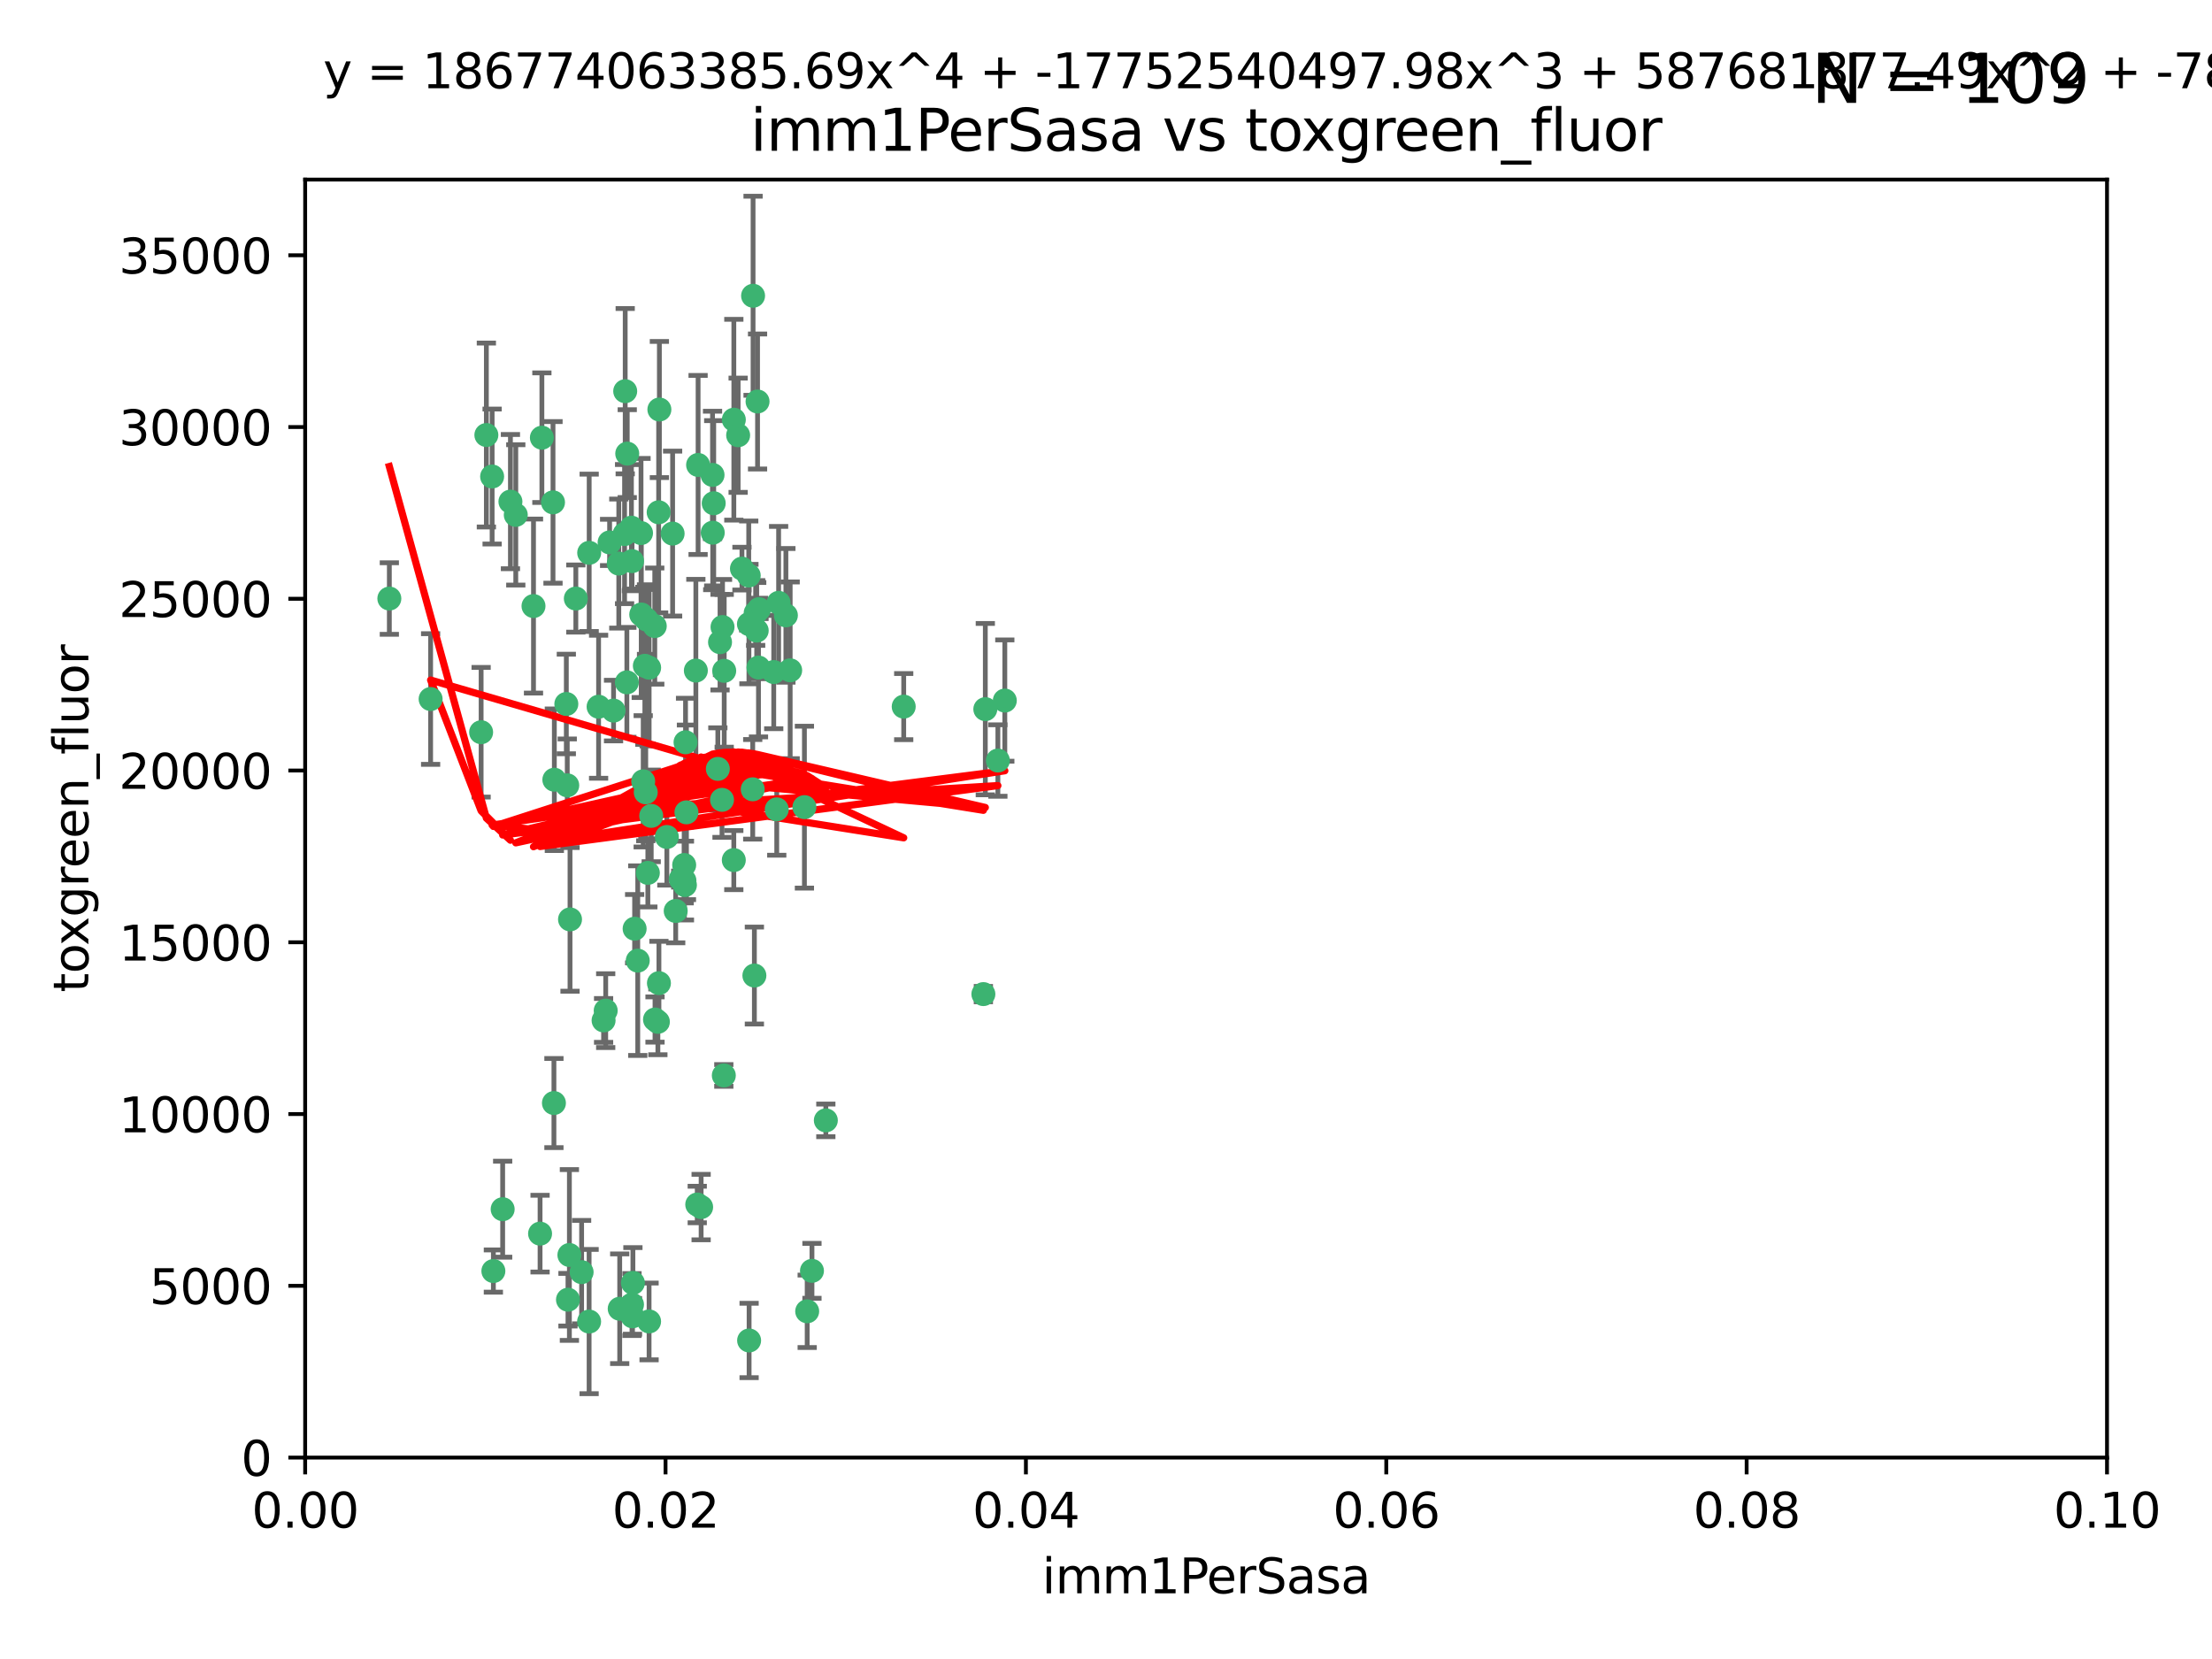 <?xml version="1.0" encoding="utf-8" standalone="no"?>
<!DOCTYPE svg PUBLIC "-//W3C//DTD SVG 1.1//EN"
  "http://www.w3.org/Graphics/SVG/1.1/DTD/svg11.dtd">
<svg xmlns:xlink="http://www.w3.org/1999/xlink" width="460.8pt" height="345.6pt" viewBox="0 0 460.8 345.6" xmlns="http://www.w3.org/2000/svg" version="1.1">
 <defs>
  <style type="text/css">*{stroke-linejoin: round; stroke-linecap: butt}</style>
 </defs>
 <g id="figure_1">
  <g id="patch_1">
   <path d="M 0 345.6 
L 460.8 345.6 
L 460.8 0 
L 0 0 
z
" style="fill: #ffffff"/>
  </g>
  <g id="axes_1">
   <g id="patch_2">
    <path d="M 63.571 303.64 
L 438.93 303.64 
L 438.93 37.411 
L 63.571 37.411 
z
" style="fill: #ffffff"/>
   </g>
   <g id="PathCollection_1">
    <defs>
     <path id="mef4099f389" d="M 0 1.118 
C 0.297 1.118 0.581 1 0.791 0.791 
C 1 0.581 1.118 0.297 1.118 0 
C 1.118 -0.297 1 -0.581 0.791 -0.791 
C 0.581 -1 0.297 -1.118 0 -1.118 
C -0.297 -1.118 -0.581 -1 -0.791 -0.791 
C -1 -0.581 -1.118 -0.297 -1.118 0 
C -1.118 0.297 -1 0.581 -0.791 0.791 
C -0.581 1 -0.297 1.118 0 1.118 
z
" style="stroke: #3cb371"/>
    </defs>
    <g clip-path="url(#p9e5f00d50e)">
     <use xlink:href="#mef4099f389" x="81.107" y="124.69" style="fill: #3cb371; stroke: #3cb371"/>
     <use xlink:href="#mef4099f389" x="101.319" y="90.623" style="fill: #3cb371; stroke: #3cb371"/>
     <use xlink:href="#mef4099f389" x="106.332" y="104.496" style="fill: #3cb371; stroke: #3cb371"/>
     <use xlink:href="#mef4099f389" x="100.227" y="152.536" style="fill: #3cb371; stroke: #3cb371"/>
     <use xlink:href="#mef4099f389" x="89.706" y="145.62" style="fill: #3cb371; stroke: #3cb371"/>
     <use xlink:href="#mef4099f389" x="145.426" y="96.857" style="fill: #3cb371; stroke: #3cb371"/>
     <use xlink:href="#mef4099f389" x="156.017" y="130.005" style="fill: #3cb371; stroke: #3cb371"/>
     <use xlink:href="#mef4099f389" x="111.138" y="126.253" style="fill: #3cb371; stroke: #3cb371"/>
     <use xlink:href="#mef4099f389" x="137.211" y="106.718" style="fill: #3cb371; stroke: #3cb371"/>
     <use xlink:href="#mef4099f389" x="126.993" y="112.994" style="fill: #3cb371; stroke: #3cb371"/>
     <use xlink:href="#mef4099f389" x="119.957" y="124.689" style="fill: #3cb371; stroke: #3cb371"/>
     <use xlink:href="#mef4099f389" x="102.518" y="99.267" style="fill: #3cb371; stroke: #3cb371"/>
     <use xlink:href="#mef4099f389" x="169.147" y="264.74" style="fill: #3cb371; stroke: #3cb371"/>
     <use xlink:href="#mef4099f389" x="107.447" y="107.264" style="fill: #3cb371; stroke: #3cb371"/>
     <use xlink:href="#mef4099f389" x="130.666" y="94.5" style="fill: #3cb371; stroke: #3cb371"/>
     <use xlink:href="#mef4099f389" x="161.183" y="139.999" style="fill: #3cb371; stroke: #3cb371"/>
     <use xlink:href="#mef4099f389" x="112.885" y="91.178" style="fill: #3cb371; stroke: #3cb371"/>
     <use xlink:href="#mef4099f389" x="130.11" y="111.261" style="fill: #3cb371; stroke: #3cb371"/>
     <use xlink:href="#mef4099f389" x="137.361" y="85.309" style="fill: #3cb371; stroke: #3cb371"/>
     <use xlink:href="#mef4099f389" x="167.576" y="168.143" style="fill: #3cb371; stroke: #3cb371"/>
     <use xlink:href="#mef4099f389" x="149.54" y="160.173" style="fill: #3cb371; stroke: #3cb371"/>
     <use xlink:href="#mef4099f389" x="130.587" y="142.145" style="fill: #3cb371; stroke: #3cb371"/>
     <use xlink:href="#mef4099f389" x="164.607" y="139.64" style="fill: #3cb371; stroke: #3cb371"/>
     <use xlink:href="#mef4099f389" x="124.698" y="147.225" style="fill: #3cb371; stroke: #3cb371"/>
     <use xlink:href="#mef4099f389" x="128.906" y="117.402" style="fill: #3cb371; stroke: #3cb371"/>
     <use xlink:href="#mef4099f389" x="134.683" y="129.063" style="fill: #3cb371; stroke: #3cb371"/>
     <use xlink:href="#mef4099f389" x="140.118" y="111.157" style="fill: #3cb371; stroke: #3cb371"/>
     <use xlink:href="#mef4099f389" x="157.637" y="131.368" style="fill: #3cb371; stroke: #3cb371"/>
     <use xlink:href="#mef4099f389" x="133.582" y="128.013" style="fill: #3cb371; stroke: #3cb371"/>
     <use xlink:href="#mef4099f389" x="162.201" y="125.579" style="fill: #3cb371; stroke: #3cb371"/>
     <use xlink:href="#mef4099f389" x="155.975" y="119.895" style="fill: #3cb371; stroke: #3cb371"/>
     <use xlink:href="#mef4099f389" x="148.434" y="98.934" style="fill: #3cb371; stroke: #3cb371"/>
     <use xlink:href="#mef4099f389" x="152.872" y="87.434" style="fill: #3cb371; stroke: #3cb371"/>
     <use xlink:href="#mef4099f389" x="133.991" y="162.759" style="fill: #3cb371; stroke: #3cb371"/>
     <use xlink:href="#mef4099f389" x="148.477" y="110.968" style="fill: #3cb371; stroke: #3cb371"/>
     <use xlink:href="#mef4099f389" x="133.537" y="111.045" style="fill: #3cb371; stroke: #3cb371"/>
     <use xlink:href="#mef4099f389" x="115.202" y="104.651" style="fill: #3cb371; stroke: #3cb371"/>
     <use xlink:href="#mef4099f389" x="135.226" y="139.091" style="fill: #3cb371; stroke: #3cb371"/>
     <use xlink:href="#mef4099f389" x="134.959" y="181.839" style="fill: #3cb371; stroke: #3cb371"/>
     <use xlink:href="#mef4099f389" x="131.665" y="116.895" style="fill: #3cb371; stroke: #3cb371"/>
     <use xlink:href="#mef4099f389" x="157.418" y="127.696" style="fill: #3cb371; stroke: #3cb371"/>
     <use xlink:href="#mef4099f389" x="125.739" y="212.57" style="fill: #3cb371; stroke: #3cb371"/>
     <use xlink:href="#mef4099f389" x="148.679" y="104.837" style="fill: #3cb371; stroke: #3cb371"/>
     <use xlink:href="#mef4099f389" x="149.997" y="133.777" style="fill: #3cb371; stroke: #3cb371"/>
     <use xlink:href="#mef4099f389" x="131.536" y="109.922" style="fill: #3cb371; stroke: #3cb371"/>
     <use xlink:href="#mef4099f389" x="102.779" y="264.78" style="fill: #3cb371; stroke: #3cb371"/>
     <use xlink:href="#mef4099f389" x="150.409" y="166.622" style="fill: #3cb371; stroke: #3cb371"/>
     <use xlink:href="#mef4099f389" x="156.879" y="61.614" style="fill: #3cb371; stroke: #3cb371"/>
     <use xlink:href="#mef4099f389" x="150.866" y="139.744" style="fill: #3cb371; stroke: #3cb371"/>
     <use xlink:href="#mef4099f389" x="154.563" y="118.457" style="fill: #3cb371; stroke: #3cb371"/>
     <use xlink:href="#mef4099f389" x="158.007" y="139.063" style="fill: #3cb371; stroke: #3cb371"/>
     <use xlink:href="#mef4099f389" x="157.812" y="83.639" style="fill: #3cb371; stroke: #3cb371"/>
     <use xlink:href="#mef4099f389" x="153.769" y="90.667" style="fill: #3cb371; stroke: #3cb371"/>
     <use xlink:href="#mef4099f389" x="118.169" y="163.599" style="fill: #3cb371; stroke: #3cb371"/>
     <use xlink:href="#mef4099f389" x="126.179" y="210.534" style="fill: #3cb371; stroke: #3cb371"/>
     <use xlink:href="#mef4099f389" x="136.451" y="212.385" style="fill: #3cb371; stroke: #3cb371"/>
     <use xlink:href="#mef4099f389" x="146.058" y="251.456" style="fill: #3cb371; stroke: #3cb371"/>
     <use xlink:href="#mef4099f389" x="137.05" y="212.869" style="fill: #3cb371; stroke: #3cb371"/>
     <use xlink:href="#mef4099f389" x="205.259" y="147.727" style="fill: #3cb371; stroke: #3cb371"/>
     <use xlink:href="#mef4099f389" x="158.116" y="126.902" style="fill: #3cb371; stroke: #3cb371"/>
     <use xlink:href="#mef4099f389" x="142.811" y="154.63" style="fill: #3cb371; stroke: #3cb371"/>
     <use xlink:href="#mef4099f389" x="163.716" y="128.187" style="fill: #3cb371; stroke: #3cb371"/>
     <use xlink:href="#mef4099f389" x="130.241" y="81.492" style="fill: #3cb371; stroke: #3cb371"/>
     <use xlink:href="#mef4099f389" x="138.918" y="174.36" style="fill: #3cb371; stroke: #3cb371"/>
     <use xlink:href="#mef4099f389" x="112.506" y="256.988" style="fill: #3cb371; stroke: #3cb371"/>
     <use xlink:href="#mef4099f389" x="207.877" y="158.432" style="fill: #3cb371; stroke: #3cb371"/>
     <use xlink:href="#mef4099f389" x="127.813" y="148.029" style="fill: #3cb371; stroke: #3cb371"/>
     <use xlink:href="#mef4099f389" x="104.714" y="251.897" style="fill: #3cb371; stroke: #3cb371"/>
     <use xlink:href="#mef4099f389" x="209.321" y="145.94" style="fill: #3cb371; stroke: #3cb371"/>
     <use xlink:href="#mef4099f389" x="117.976" y="146.651" style="fill: #3cb371; stroke: #3cb371"/>
     <use xlink:href="#mef4099f389" x="140.762" y="189.768" style="fill: #3cb371; stroke: #3cb371"/>
     <use xlink:href="#mef4099f389" x="152.865" y="179.173" style="fill: #3cb371; stroke: #3cb371"/>
     <use xlink:href="#mef4099f389" x="137.267" y="204.805" style="fill: #3cb371; stroke: #3cb371"/>
     <use xlink:href="#mef4099f389" x="132.856" y="200.119" style="fill: #3cb371; stroke: #3cb371"/>
     <use xlink:href="#mef4099f389" x="131.656" y="271.758" style="fill: #3cb371; stroke: #3cb371"/>
     <use xlink:href="#mef4099f389" x="131.847" y="267.249" style="fill: #3cb371; stroke: #3cb371"/>
     <use xlink:href="#mef4099f389" x="142.58" y="183.443" style="fill: #3cb371; stroke: #3cb371"/>
     <use xlink:href="#mef4099f389" x="150.516" y="130.623" style="fill: #3cb371; stroke: #3cb371"/>
     <use xlink:href="#mef4099f389" x="188.259" y="147.201" style="fill: #3cb371; stroke: #3cb371"/>
     <use xlink:href="#mef4099f389" x="131.762" y="274.217" style="fill: #3cb371; stroke: #3cb371"/>
     <use xlink:href="#mef4099f389" x="134.52" y="165.057" style="fill: #3cb371; stroke: #3cb371"/>
     <use xlink:href="#mef4099f389" x="142.999" y="169.223" style="fill: #3cb371; stroke: #3cb371"/>
     <use xlink:href="#mef4099f389" x="204.855" y="207.089" style="fill: #3cb371; stroke: #3cb371"/>
     <use xlink:href="#mef4099f389" x="156.053" y="279.246" style="fill: #3cb371; stroke: #3cb371"/>
     <use xlink:href="#mef4099f389" x="150.784" y="224.032" style="fill: #3cb371; stroke: #3cb371"/>
     <use xlink:href="#mef4099f389" x="157.152" y="203.222" style="fill: #3cb371; stroke: #3cb371"/>
     <use xlink:href="#mef4099f389" x="156.807" y="164.427" style="fill: #3cb371; stroke: #3cb371"/>
     <use xlink:href="#mef4099f389" x="118.746" y="191.526" style="fill: #3cb371; stroke: #3cb371"/>
     <use xlink:href="#mef4099f389" x="132.205" y="193.465" style="fill: #3cb371; stroke: #3cb371"/>
     <use xlink:href="#mef4099f389" x="118.321" y="270.754" style="fill: #3cb371; stroke: #3cb371"/>
     <use xlink:href="#mef4099f389" x="142.68" y="184.376" style="fill: #3cb371; stroke: #3cb371"/>
     <use xlink:href="#mef4099f389" x="144.959" y="139.694" style="fill: #3cb371; stroke: #3cb371"/>
     <use xlink:href="#mef4099f389" x="122.722" y="275.304" style="fill: #3cb371; stroke: #3cb371"/>
     <use xlink:href="#mef4099f389" x="115.394" y="229.784" style="fill: #3cb371; stroke: #3cb371"/>
     <use xlink:href="#mef4099f389" x="161.812" y="168.609" style="fill: #3cb371; stroke: #3cb371"/>
     <use xlink:href="#mef4099f389" x="129.096" y="272.633" style="fill: #3cb371; stroke: #3cb371"/>
     <use xlink:href="#mef4099f389" x="141.805" y="183.129" style="fill: #3cb371; stroke: #3cb371"/>
     <use xlink:href="#mef4099f389" x="118.616" y="261.438" style="fill: #3cb371; stroke: #3cb371"/>
     <use xlink:href="#mef4099f389" x="136.4" y="130.423" style="fill: #3cb371; stroke: #3cb371"/>
     <use xlink:href="#mef4099f389" x="115.48" y="162.431" style="fill: #3cb371; stroke: #3cb371"/>
     <use xlink:href="#mef4099f389" x="122.738" y="115.163" style="fill: #3cb371; stroke: #3cb371"/>
     <use xlink:href="#mef4099f389" x="121.161" y="265.008" style="fill: #3cb371; stroke: #3cb371"/>
     <use xlink:href="#mef4099f389" x="135.215" y="275.279" style="fill: #3cb371; stroke: #3cb371"/>
     <use xlink:href="#mef4099f389" x="134.334" y="138.702" style="fill: #3cb371; stroke: #3cb371"/>
     <use xlink:href="#mef4099f389" x="142.527" y="180.193" style="fill: #3cb371; stroke: #3cb371"/>
     <use xlink:href="#mef4099f389" x="145.249" y="250.921" style="fill: #3cb371; stroke: #3cb371"/>
     <use xlink:href="#mef4099f389" x="168.152" y="273.168" style="fill: #3cb371; stroke: #3cb371"/>
     <use xlink:href="#mef4099f389" x="172.037" y="233.393" style="fill: #3cb371; stroke: #3cb371"/>
     <use xlink:href="#mef4099f389" x="135.66" y="169.96" style="fill: #3cb371; stroke: #3cb371"/>
    </g>
   </g>
   <g id="matplotlib.axis_1">
    <g id="xtick_1">
     <g id="line2d_1">
      <defs>
       <path id="m777bd79079" d="M 0 0 
L 0 3.5 
" style="stroke: #000000; stroke-width: 0.8"/>
      </defs>
      <g>
       <use xlink:href="#m777bd79079" x="63.571" y="303.64" style="stroke: #000000; stroke-width: 0.8"/>
      </g>
     </g>
     <g id="text_1">
      <!-- 0.00 -->
      <g transform="translate(52.438 318.238)scale(0.1 -0.1)">
       <defs>
        <path id="DejaVuSans-30" d="M 2034 4250 
Q 1547 4250 1301 3770 
Q 1056 3291 1056 2328 
Q 1056 1369 1301 889 
Q 1547 409 2034 409 
Q 2525 409 2770 889 
Q 3016 1369 3016 2328 
Q 3016 3291 2770 3770 
Q 2525 4250 2034 4250 
z
M 2034 4750 
Q 2819 4750 3233 4129 
Q 3647 3509 3647 2328 
Q 3647 1150 3233 529 
Q 2819 -91 2034 -91 
Q 1250 -91 836 529 
Q 422 1150 422 2328 
Q 422 3509 836 4129 
Q 1250 4750 2034 4750 
z
" transform="scale(0.016)"/>
        <path id="DejaVuSans-2e" d="M 684 794 
L 1344 794 
L 1344 0 
L 684 0 
L 684 794 
z
" transform="scale(0.016)"/>
       </defs>
       <use xlink:href="#DejaVuSans-30"/>
       <use xlink:href="#DejaVuSans-2e" x="63.623"/>
       <use xlink:href="#DejaVuSans-30" x="95.41"/>
       <use xlink:href="#DejaVuSans-30" x="159.033"/>
      </g>
     </g>
    </g>
    <g id="xtick_2">
     <g id="line2d_2">
      <g>
       <use xlink:href="#m777bd79079" x="138.643" y="303.64" style="stroke: #000000; stroke-width: 0.8"/>
      </g>
     </g>
     <g id="text_2">
      <!-- 0.02 -->
      <g transform="translate(127.51 318.238)scale(0.1 -0.1)">
       <defs>
        <path id="DejaVuSans-32" d="M 1228 531 
L 3431 531 
L 3431 0 
L 469 0 
L 469 531 
Q 828 903 1448 1529 
Q 2069 2156 2228 2338 
Q 2531 2678 2651 2914 
Q 2772 3150 2772 3378 
Q 2772 3750 2511 3984 
Q 2250 4219 1831 4219 
Q 1534 4219 1204 4116 
Q 875 4013 500 3803 
L 500 4441 
Q 881 4594 1212 4672 
Q 1544 4750 1819 4750 
Q 2544 4750 2975 4387 
Q 3406 4025 3406 3419 
Q 3406 3131 3298 2873 
Q 3191 2616 2906 2266 
Q 2828 2175 2409 1742 
Q 1991 1309 1228 531 
z
" transform="scale(0.016)"/>
       </defs>
       <use xlink:href="#DejaVuSans-30"/>
       <use xlink:href="#DejaVuSans-2e" x="63.623"/>
       <use xlink:href="#DejaVuSans-30" x="95.41"/>
       <use xlink:href="#DejaVuSans-32" x="159.033"/>
      </g>
     </g>
    </g>
    <g id="xtick_3">
     <g id="line2d_3">
      <g>
       <use xlink:href="#m777bd79079" x="213.715" y="303.64" style="stroke: #000000; stroke-width: 0.8"/>
      </g>
     </g>
     <g id="text_3">
      <!-- 0.04 -->
      <g transform="translate(202.582 318.238)scale(0.1 -0.1)">
       <defs>
        <path id="DejaVuSans-34" d="M 2419 4116 
L 825 1625 
L 2419 1625 
L 2419 4116 
z
M 2253 4666 
L 3047 4666 
L 3047 1625 
L 3713 1625 
L 3713 1100 
L 3047 1100 
L 3047 0 
L 2419 0 
L 2419 1100 
L 313 1100 
L 313 1709 
L 2253 4666 
z
" transform="scale(0.016)"/>
       </defs>
       <use xlink:href="#DejaVuSans-30"/>
       <use xlink:href="#DejaVuSans-2e" x="63.623"/>
       <use xlink:href="#DejaVuSans-30" x="95.41"/>
       <use xlink:href="#DejaVuSans-34" x="159.033"/>
      </g>
     </g>
    </g>
    <g id="xtick_4">
     <g id="line2d_4">
      <g>
       <use xlink:href="#m777bd79079" x="288.786" y="303.64" style="stroke: #000000; stroke-width: 0.8"/>
      </g>
     </g>
     <g id="text_4">
      <!-- 0.06 -->
      <g transform="translate(277.654 318.238)scale(0.1 -0.1)">
       <defs>
        <path id="DejaVuSans-36" d="M 2113 2584 
Q 1688 2584 1439 2293 
Q 1191 2003 1191 1497 
Q 1191 994 1439 701 
Q 1688 409 2113 409 
Q 2538 409 2786 701 
Q 3034 994 3034 1497 
Q 3034 2003 2786 2293 
Q 2538 2584 2113 2584 
z
M 3366 4563 
L 3366 3988 
Q 3128 4100 2886 4159 
Q 2644 4219 2406 4219 
Q 1781 4219 1451 3797 
Q 1122 3375 1075 2522 
Q 1259 2794 1537 2939 
Q 1816 3084 2150 3084 
Q 2853 3084 3261 2657 
Q 3669 2231 3669 1497 
Q 3669 778 3244 343 
Q 2819 -91 2113 -91 
Q 1303 -91 875 529 
Q 447 1150 447 2328 
Q 447 3434 972 4092 
Q 1497 4750 2381 4750 
Q 2619 4750 2861 4703 
Q 3103 4656 3366 4563 
z
" transform="scale(0.016)"/>
       </defs>
       <use xlink:href="#DejaVuSans-30"/>
       <use xlink:href="#DejaVuSans-2e" x="63.623"/>
       <use xlink:href="#DejaVuSans-30" x="95.41"/>
       <use xlink:href="#DejaVuSans-36" x="159.033"/>
      </g>
     </g>
    </g>
    <g id="xtick_5">
     <g id="line2d_5">
      <g>
       <use xlink:href="#m777bd79079" x="363.858" y="303.64" style="stroke: #000000; stroke-width: 0.8"/>
      </g>
     </g>
     <g id="text_5">
      <!-- 0.08 -->
      <g transform="translate(352.725 318.238)scale(0.1 -0.1)">
       <defs>
        <path id="DejaVuSans-38" d="M 2034 2216 
Q 1584 2216 1326 1975 
Q 1069 1734 1069 1313 
Q 1069 891 1326 650 
Q 1584 409 2034 409 
Q 2484 409 2743 651 
Q 3003 894 3003 1313 
Q 3003 1734 2745 1975 
Q 2488 2216 2034 2216 
z
M 1403 2484 
Q 997 2584 770 2862 
Q 544 3141 544 3541 
Q 544 4100 942 4425 
Q 1341 4750 2034 4750 
Q 2731 4750 3128 4425 
Q 3525 4100 3525 3541 
Q 3525 3141 3298 2862 
Q 3072 2584 2669 2484 
Q 3125 2378 3379 2068 
Q 3634 1759 3634 1313 
Q 3634 634 3220 271 
Q 2806 -91 2034 -91 
Q 1263 -91 848 271 
Q 434 634 434 1313 
Q 434 1759 690 2068 
Q 947 2378 1403 2484 
z
M 1172 3481 
Q 1172 3119 1398 2916 
Q 1625 2713 2034 2713 
Q 2441 2713 2670 2916 
Q 2900 3119 2900 3481 
Q 2900 3844 2670 4047 
Q 2441 4250 2034 4250 
Q 1625 4250 1398 4047 
Q 1172 3844 1172 3481 
z
" transform="scale(0.016)"/>
       </defs>
       <use xlink:href="#DejaVuSans-30"/>
       <use xlink:href="#DejaVuSans-2e" x="63.623"/>
       <use xlink:href="#DejaVuSans-30" x="95.41"/>
       <use xlink:href="#DejaVuSans-38" x="159.033"/>
      </g>
     </g>
    </g>
    <g id="xtick_6">
     <g id="line2d_6">
      <g>
       <use xlink:href="#m777bd79079" x="438.93" y="303.64" style="stroke: #000000; stroke-width: 0.8"/>
      </g>
     </g>
     <g id="text_6">
      <!-- 0.10 -->
      <g transform="translate(427.797 318.238)scale(0.1 -0.1)">
       <defs>
        <path id="DejaVuSans-31" d="M 794 531 
L 1825 531 
L 1825 4091 
L 703 3866 
L 703 4441 
L 1819 4666 
L 2450 4666 
L 2450 531 
L 3481 531 
L 3481 0 
L 794 0 
L 794 531 
z
" transform="scale(0.016)"/>
       </defs>
       <use xlink:href="#DejaVuSans-30"/>
       <use xlink:href="#DejaVuSans-2e" x="63.623"/>
       <use xlink:href="#DejaVuSans-31" x="95.41"/>
       <use xlink:href="#DejaVuSans-30" x="159.033"/>
      </g>
     </g>
    </g>
    <g id="text_7">
     <!-- imm1PerSasa -->
     <g transform="translate(217.067 331.917)scale(0.1 -0.1)">
      <defs>
       <path id="DejaVuSans-69" d="M 603 3500 
L 1178 3500 
L 1178 0 
L 603 0 
L 603 3500 
z
M 603 4863 
L 1178 4863 
L 1178 4134 
L 603 4134 
L 603 4863 
z
" transform="scale(0.016)"/>
       <path id="DejaVuSans-6d" d="M 3328 2828 
Q 3544 3216 3844 3400 
Q 4144 3584 4550 3584 
Q 5097 3584 5394 3201 
Q 5691 2819 5691 2113 
L 5691 0 
L 5113 0 
L 5113 2094 
Q 5113 2597 4934 2840 
Q 4756 3084 4391 3084 
Q 3944 3084 3684 2787 
Q 3425 2491 3425 1978 
L 3425 0 
L 2847 0 
L 2847 2094 
Q 2847 2600 2669 2842 
Q 2491 3084 2119 3084 
Q 1678 3084 1418 2786 
Q 1159 2488 1159 1978 
L 1159 0 
L 581 0 
L 581 3500 
L 1159 3500 
L 1159 2956 
Q 1356 3278 1631 3431 
Q 1906 3584 2284 3584 
Q 2666 3584 2933 3390 
Q 3200 3197 3328 2828 
z
" transform="scale(0.016)"/>
       <path id="DejaVuSans-50" d="M 1259 4147 
L 1259 2394 
L 2053 2394 
Q 2494 2394 2734 2622 
Q 2975 2850 2975 3272 
Q 2975 3691 2734 3919 
Q 2494 4147 2053 4147 
L 1259 4147 
z
M 628 4666 
L 2053 4666 
Q 2838 4666 3239 4311 
Q 3641 3956 3641 3272 
Q 3641 2581 3239 2228 
Q 2838 1875 2053 1875 
L 1259 1875 
L 1259 0 
L 628 0 
L 628 4666 
z
" transform="scale(0.016)"/>
       <path id="DejaVuSans-65" d="M 3597 1894 
L 3597 1613 
L 953 1613 
Q 991 1019 1311 708 
Q 1631 397 2203 397 
Q 2534 397 2845 478 
Q 3156 559 3463 722 
L 3463 178 
Q 3153 47 2828 -22 
Q 2503 -91 2169 -91 
Q 1331 -91 842 396 
Q 353 884 353 1716 
Q 353 2575 817 3079 
Q 1281 3584 2069 3584 
Q 2775 3584 3186 3129 
Q 3597 2675 3597 1894 
z
M 3022 2063 
Q 3016 2534 2758 2815 
Q 2500 3097 2075 3097 
Q 1594 3097 1305 2825 
Q 1016 2553 972 2059 
L 3022 2063 
z
" transform="scale(0.016)"/>
       <path id="DejaVuSans-72" d="M 2631 2963 
Q 2534 3019 2420 3045 
Q 2306 3072 2169 3072 
Q 1681 3072 1420 2755 
Q 1159 2438 1159 1844 
L 1159 0 
L 581 0 
L 581 3500 
L 1159 3500 
L 1159 2956 
Q 1341 3275 1631 3429 
Q 1922 3584 2338 3584 
Q 2397 3584 2469 3576 
Q 2541 3569 2628 3553 
L 2631 2963 
z
" transform="scale(0.016)"/>
       <path id="DejaVuSans-53" d="M 3425 4513 
L 3425 3897 
Q 3066 4069 2747 4153 
Q 2428 4238 2131 4238 
Q 1616 4238 1336 4038 
Q 1056 3838 1056 3469 
Q 1056 3159 1242 3001 
Q 1428 2844 1947 2747 
L 2328 2669 
Q 3034 2534 3370 2195 
Q 3706 1856 3706 1288 
Q 3706 609 3251 259 
Q 2797 -91 1919 -91 
Q 1588 -91 1214 -16 
Q 841 59 441 206 
L 441 856 
Q 825 641 1194 531 
Q 1563 422 1919 422 
Q 2459 422 2753 634 
Q 3047 847 3047 1241 
Q 3047 1584 2836 1778 
Q 2625 1972 2144 2069 
L 1759 2144 
Q 1053 2284 737 2584 
Q 422 2884 422 3419 
Q 422 4038 858 4394 
Q 1294 4750 2059 4750 
Q 2388 4750 2728 4690 
Q 3069 4631 3425 4513 
z
" transform="scale(0.016)"/>
       <path id="DejaVuSans-61" d="M 2194 1759 
Q 1497 1759 1228 1600 
Q 959 1441 959 1056 
Q 959 750 1161 570 
Q 1363 391 1709 391 
Q 2188 391 2477 730 
Q 2766 1069 2766 1631 
L 2766 1759 
L 2194 1759 
z
M 3341 1997 
L 3341 0 
L 2766 0 
L 2766 531 
Q 2569 213 2275 61 
Q 1981 -91 1556 -91 
Q 1019 -91 701 211 
Q 384 513 384 1019 
Q 384 1609 779 1909 
Q 1175 2209 1959 2209 
L 2766 2209 
L 2766 2266 
Q 2766 2663 2505 2880 
Q 2244 3097 1772 3097 
Q 1472 3097 1187 3025 
Q 903 2953 641 2809 
L 641 3341 
Q 956 3463 1253 3523 
Q 1550 3584 1831 3584 
Q 2591 3584 2966 3190 
Q 3341 2797 3341 1997 
z
" transform="scale(0.016)"/>
       <path id="DejaVuSans-73" d="M 2834 3397 
L 2834 2853 
Q 2591 2978 2328 3040 
Q 2066 3103 1784 3103 
Q 1356 3103 1142 2972 
Q 928 2841 928 2578 
Q 928 2378 1081 2264 
Q 1234 2150 1697 2047 
L 1894 2003 
Q 2506 1872 2764 1633 
Q 3022 1394 3022 966 
Q 3022 478 2636 193 
Q 2250 -91 1575 -91 
Q 1294 -91 989 -36 
Q 684 19 347 128 
L 347 722 
Q 666 556 975 473 
Q 1284 391 1588 391 
Q 1994 391 2212 530 
Q 2431 669 2431 922 
Q 2431 1156 2273 1281 
Q 2116 1406 1581 1522 
L 1381 1569 
Q 847 1681 609 1914 
Q 372 2147 372 2553 
Q 372 3047 722 3315 
Q 1072 3584 1716 3584 
Q 2034 3584 2315 3537 
Q 2597 3491 2834 3397 
z
" transform="scale(0.016)"/>
      </defs>
      <use xlink:href="#DejaVuSans-69"/>
      <use xlink:href="#DejaVuSans-6d" x="27.783"/>
      <use xlink:href="#DejaVuSans-6d" x="125.195"/>
      <use xlink:href="#DejaVuSans-31" x="222.607"/>
      <use xlink:href="#DejaVuSans-50" x="286.23"/>
      <use xlink:href="#DejaVuSans-65" x="342.908"/>
      <use xlink:href="#DejaVuSans-72" x="404.432"/>
      <use xlink:href="#DejaVuSans-53" x="445.545"/>
      <use xlink:href="#DejaVuSans-61" x="509.021"/>
      <use xlink:href="#DejaVuSans-73" x="570.301"/>
      <use xlink:href="#DejaVuSans-61" x="622.4"/>
     </g>
    </g>
   </g>
   <g id="matplotlib.axis_2">
    <g id="ytick_1">
     <g id="line2d_7">
      <defs>
       <path id="m4eec135b35" d="M 0 0 
L -3.5 0 
" style="stroke: #000000; stroke-width: 0.8"/>
      </defs>
      <g>
       <use xlink:href="#m4eec135b35" x="63.571" y="303.64" style="stroke: #000000; stroke-width: 0.8"/>
      </g>
     </g>
     <g id="text_8">
      <!-- 0 -->
      <g transform="translate(50.209 307.439)scale(0.1 -0.1)">
       <use xlink:href="#DejaVuSans-30"/>
      </g>
     </g>
    </g>
    <g id="ytick_2">
     <g id="line2d_8">
      <g>
       <use xlink:href="#m4eec135b35" x="63.571" y="267.859" style="stroke: #000000; stroke-width: 0.8"/>
      </g>
     </g>
     <g id="text_9">
      <!-- 5000 -->
      <g transform="translate(31.121 271.658)scale(0.1 -0.1)">
       <defs>
        <path id="DejaVuSans-35" d="M 691 4666 
L 3169 4666 
L 3169 4134 
L 1269 4134 
L 1269 2991 
Q 1406 3038 1543 3061 
Q 1681 3084 1819 3084 
Q 2600 3084 3056 2656 
Q 3513 2228 3513 1497 
Q 3513 744 3044 326 
Q 2575 -91 1722 -91 
Q 1428 -91 1123 -41 
Q 819 9 494 109 
L 494 744 
Q 775 591 1075 516 
Q 1375 441 1709 441 
Q 2250 441 2565 725 
Q 2881 1009 2881 1497 
Q 2881 1984 2565 2268 
Q 2250 2553 1709 2553 
Q 1456 2553 1204 2497 
Q 953 2441 691 2322 
L 691 4666 
z
" transform="scale(0.016)"/>
       </defs>
       <use xlink:href="#DejaVuSans-35"/>
       <use xlink:href="#DejaVuSans-30" x="63.623"/>
       <use xlink:href="#DejaVuSans-30" x="127.246"/>
       <use xlink:href="#DejaVuSans-30" x="190.869"/>
      </g>
     </g>
    </g>
    <g id="ytick_3">
     <g id="line2d_9">
      <g>
       <use xlink:href="#m4eec135b35" x="63.571" y="232.078" style="stroke: #000000; stroke-width: 0.8"/>
      </g>
     </g>
     <g id="text_10">
      <!-- 10000 -->
      <g transform="translate(24.759 235.878)scale(0.1 -0.1)">
       <use xlink:href="#DejaVuSans-31"/>
       <use xlink:href="#DejaVuSans-30" x="63.623"/>
       <use xlink:href="#DejaVuSans-30" x="127.246"/>
       <use xlink:href="#DejaVuSans-30" x="190.869"/>
       <use xlink:href="#DejaVuSans-30" x="254.492"/>
      </g>
     </g>
    </g>
    <g id="ytick_4">
     <g id="line2d_10">
      <g>
       <use xlink:href="#m4eec135b35" x="63.571" y="196.298" style="stroke: #000000; stroke-width: 0.8"/>
      </g>
     </g>
     <g id="text_11">
      <!-- 15000 -->
      <g transform="translate(24.759 200.097)scale(0.1 -0.1)">
       <use xlink:href="#DejaVuSans-31"/>
       <use xlink:href="#DejaVuSans-35" x="63.623"/>
       <use xlink:href="#DejaVuSans-30" x="127.246"/>
       <use xlink:href="#DejaVuSans-30" x="190.869"/>
       <use xlink:href="#DejaVuSans-30" x="254.492"/>
      </g>
     </g>
    </g>
    <g id="ytick_5">
     <g id="line2d_11">
      <g>
       <use xlink:href="#m4eec135b35" x="63.571" y="160.517" style="stroke: #000000; stroke-width: 0.8"/>
      </g>
     </g>
     <g id="text_12">
      <!-- 20000 -->
      <g transform="translate(24.759 164.316)scale(0.1 -0.1)">
       <use xlink:href="#DejaVuSans-32"/>
       <use xlink:href="#DejaVuSans-30" x="63.623"/>
       <use xlink:href="#DejaVuSans-30" x="127.246"/>
       <use xlink:href="#DejaVuSans-30" x="190.869"/>
       <use xlink:href="#DejaVuSans-30" x="254.492"/>
      </g>
     </g>
    </g>
    <g id="ytick_6">
     <g id="line2d_12">
      <g>
       <use xlink:href="#m4eec135b35" x="63.571" y="124.736" style="stroke: #000000; stroke-width: 0.8"/>
      </g>
     </g>
     <g id="text_13">
      <!-- 25000 -->
      <g transform="translate(24.759 128.535)scale(0.1 -0.1)">
       <use xlink:href="#DejaVuSans-32"/>
       <use xlink:href="#DejaVuSans-35" x="63.623"/>
       <use xlink:href="#DejaVuSans-30" x="127.246"/>
       <use xlink:href="#DejaVuSans-30" x="190.869"/>
       <use xlink:href="#DejaVuSans-30" x="254.492"/>
      </g>
     </g>
    </g>
    <g id="ytick_7">
     <g id="line2d_13">
      <g>
       <use xlink:href="#m4eec135b35" x="63.571" y="88.955" style="stroke: #000000; stroke-width: 0.8"/>
      </g>
     </g>
     <g id="text_14">
      <!-- 30000 -->
      <g transform="translate(24.759 92.754)scale(0.1 -0.1)">
       <defs>
        <path id="DejaVuSans-33" d="M 2597 2516 
Q 3050 2419 3304 2112 
Q 3559 1806 3559 1356 
Q 3559 666 3084 287 
Q 2609 -91 1734 -91 
Q 1441 -91 1130 -33 
Q 819 25 488 141 
L 488 750 
Q 750 597 1062 519 
Q 1375 441 1716 441 
Q 2309 441 2620 675 
Q 2931 909 2931 1356 
Q 2931 1769 2642 2001 
Q 2353 2234 1838 2234 
L 1294 2234 
L 1294 2753 
L 1863 2753 
Q 2328 2753 2575 2939 
Q 2822 3125 2822 3475 
Q 2822 3834 2567 4026 
Q 2313 4219 1838 4219 
Q 1578 4219 1281 4162 
Q 984 4106 628 3988 
L 628 4550 
Q 988 4650 1302 4700 
Q 1616 4750 1894 4750 
Q 2613 4750 3031 4423 
Q 3450 4097 3450 3541 
Q 3450 3153 3228 2886 
Q 3006 2619 2597 2516 
z
" transform="scale(0.016)"/>
       </defs>
       <use xlink:href="#DejaVuSans-33"/>
       <use xlink:href="#DejaVuSans-30" x="63.623"/>
       <use xlink:href="#DejaVuSans-30" x="127.246"/>
       <use xlink:href="#DejaVuSans-30" x="190.869"/>
       <use xlink:href="#DejaVuSans-30" x="254.492"/>
      </g>
     </g>
    </g>
    <g id="ytick_8">
     <g id="line2d_14">
      <g>
       <use xlink:href="#m4eec135b35" x="63.571" y="53.174" style="stroke: #000000; stroke-width: 0.8"/>
      </g>
     </g>
     <g id="text_15">
      <!-- 35000 -->
      <g transform="translate(24.759 56.974)scale(0.1 -0.1)">
       <use xlink:href="#DejaVuSans-33"/>
       <use xlink:href="#DejaVuSans-35" x="63.623"/>
       <use xlink:href="#DejaVuSans-30" x="127.246"/>
       <use xlink:href="#DejaVuSans-30" x="190.869"/>
       <use xlink:href="#DejaVuSans-30" x="254.492"/>
      </g>
     </g>
    </g>
    <g id="text_16">
     <!-- toxgreen_fluor -->
     <g transform="translate(18.401 206.72)rotate(-90)scale(0.1 -0.1)">
      <defs>
       <path id="DejaVuSans-74" d="M 1172 4494 
L 1172 3500 
L 2356 3500 
L 2356 3053 
L 1172 3053 
L 1172 1153 
Q 1172 725 1289 603 
Q 1406 481 1766 481 
L 2356 481 
L 2356 0 
L 1766 0 
Q 1100 0 847 248 
Q 594 497 594 1153 
L 594 3053 
L 172 3053 
L 172 3500 
L 594 3500 
L 594 4494 
L 1172 4494 
z
" transform="scale(0.016)"/>
       <path id="DejaVuSans-6f" d="M 1959 3097 
Q 1497 3097 1228 2736 
Q 959 2375 959 1747 
Q 959 1119 1226 758 
Q 1494 397 1959 397 
Q 2419 397 2687 759 
Q 2956 1122 2956 1747 
Q 2956 2369 2687 2733 
Q 2419 3097 1959 3097 
z
M 1959 3584 
Q 2709 3584 3137 3096 
Q 3566 2609 3566 1747 
Q 3566 888 3137 398 
Q 2709 -91 1959 -91 
Q 1206 -91 779 398 
Q 353 888 353 1747 
Q 353 2609 779 3096 
Q 1206 3584 1959 3584 
z
" transform="scale(0.016)"/>
       <path id="DejaVuSans-78" d="M 3513 3500 
L 2247 1797 
L 3578 0 
L 2900 0 
L 1881 1375 
L 863 0 
L 184 0 
L 1544 1831 
L 300 3500 
L 978 3500 
L 1906 2253 
L 2834 3500 
L 3513 3500 
z
" transform="scale(0.016)"/>
       <path id="DejaVuSans-67" d="M 2906 1791 
Q 2906 2416 2648 2759 
Q 2391 3103 1925 3103 
Q 1463 3103 1205 2759 
Q 947 2416 947 1791 
Q 947 1169 1205 825 
Q 1463 481 1925 481 
Q 2391 481 2648 825 
Q 2906 1169 2906 1791 
z
M 3481 434 
Q 3481 -459 3084 -895 
Q 2688 -1331 1869 -1331 
Q 1566 -1331 1297 -1286 
Q 1028 -1241 775 -1147 
L 775 -588 
Q 1028 -725 1275 -790 
Q 1522 -856 1778 -856 
Q 2344 -856 2625 -561 
Q 2906 -266 2906 331 
L 2906 616 
Q 2728 306 2450 153 
Q 2172 0 1784 0 
Q 1141 0 747 490 
Q 353 981 353 1791 
Q 353 2603 747 3093 
Q 1141 3584 1784 3584 
Q 2172 3584 2450 3431 
Q 2728 3278 2906 2969 
L 2906 3500 
L 3481 3500 
L 3481 434 
z
" transform="scale(0.016)"/>
       <path id="DejaVuSans-6e" d="M 3513 2113 
L 3513 0 
L 2938 0 
L 2938 2094 
Q 2938 2591 2744 2837 
Q 2550 3084 2163 3084 
Q 1697 3084 1428 2787 
Q 1159 2491 1159 1978 
L 1159 0 
L 581 0 
L 581 3500 
L 1159 3500 
L 1159 2956 
Q 1366 3272 1645 3428 
Q 1925 3584 2291 3584 
Q 2894 3584 3203 3211 
Q 3513 2838 3513 2113 
z
" transform="scale(0.016)"/>
       <path id="DejaVuSans-5f" d="M 3263 -1063 
L 3263 -1509 
L -63 -1509 
L -63 -1063 
L 3263 -1063 
z
" transform="scale(0.016)"/>
       <path id="DejaVuSans-66" d="M 2375 4863 
L 2375 4384 
L 1825 4384 
Q 1516 4384 1395 4259 
Q 1275 4134 1275 3809 
L 1275 3500 
L 2222 3500 
L 2222 3053 
L 1275 3053 
L 1275 0 
L 697 0 
L 697 3053 
L 147 3053 
L 147 3500 
L 697 3500 
L 697 3744 
Q 697 4328 969 4595 
Q 1241 4863 1831 4863 
L 2375 4863 
z
" transform="scale(0.016)"/>
       <path id="DejaVuSans-6c" d="M 603 4863 
L 1178 4863 
L 1178 0 
L 603 0 
L 603 4863 
z
" transform="scale(0.016)"/>
       <path id="DejaVuSans-75" d="M 544 1381 
L 544 3500 
L 1119 3500 
L 1119 1403 
Q 1119 906 1312 657 
Q 1506 409 1894 409 
Q 2359 409 2629 706 
Q 2900 1003 2900 1516 
L 2900 3500 
L 3475 3500 
L 3475 0 
L 2900 0 
L 2900 538 
Q 2691 219 2414 64 
Q 2138 -91 1772 -91 
Q 1169 -91 856 284 
Q 544 659 544 1381 
z
M 1991 3584 
L 1991 3584 
z
" transform="scale(0.016)"/>
      </defs>
      <use xlink:href="#DejaVuSans-74"/>
      <use xlink:href="#DejaVuSans-6f" x="39.209"/>
      <use xlink:href="#DejaVuSans-78" x="97.266"/>
      <use xlink:href="#DejaVuSans-67" x="156.445"/>
      <use xlink:href="#DejaVuSans-72" x="219.922"/>
      <use xlink:href="#DejaVuSans-65" x="258.785"/>
      <use xlink:href="#DejaVuSans-65" x="320.309"/>
      <use xlink:href="#DejaVuSans-6e" x="381.832"/>
      <use xlink:href="#DejaVuSans-5f" x="445.211"/>
      <use xlink:href="#DejaVuSans-66" x="495.211"/>
      <use xlink:href="#DejaVuSans-6c" x="530.416"/>
      <use xlink:href="#DejaVuSans-75" x="558.199"/>
      <use xlink:href="#DejaVuSans-6f" x="621.578"/>
      <use xlink:href="#DejaVuSans-72" x="682.76"/>
     </g>
    </g>
   </g>
   <g id="LineCollection_1">
    <path d="M 81.107 132.143 
L 81.107 117.237 
" clip-path="url(#p9e5f00d50e)" style="fill: none; stroke: #696969"/>
    <path d="M 101.319 109.781 
L 101.319 71.466 
" clip-path="url(#p9e5f00d50e)" style="fill: none; stroke: #696969"/>
    <path d="M 106.332 118.477 
L 106.332 90.515 
" clip-path="url(#p9e5f00d50e)" style="fill: none; stroke: #696969"/>
    <path d="M 100.227 166.039 
L 100.227 139.033 
" clip-path="url(#p9e5f00d50e)" style="fill: none; stroke: #696969"/>
    <path d="M 89.706 159.229 
L 89.706 132.011 
" clip-path="url(#p9e5f00d50e)" style="fill: none; stroke: #696969"/>
    <path d="M 145.426 115.505 
L 145.426 78.209 
" clip-path="url(#p9e5f00d50e)" style="fill: none; stroke: #696969"/>
    <path d="M 156.017 142.442 
L 156.017 117.567 
" clip-path="url(#p9e5f00d50e)" style="fill: none; stroke: #696969"/>
    <path d="M 111.138 144.376 
L 111.138 108.13 
" clip-path="url(#p9e5f00d50e)" style="fill: none; stroke: #696969"/>
    <path d="M 137.211 127.664 
L 137.211 85.772 
" clip-path="url(#p9e5f00d50e)" style="fill: none; stroke: #696969"/>
    <path d="M 126.993 117.812 
L 126.993 108.176 
" clip-path="url(#p9e5f00d50e)" style="fill: none; stroke: #696969"/>
    <path d="M 119.957 131.683 
L 119.957 117.696 
" clip-path="url(#p9e5f00d50e)" style="fill: none; stroke: #696969"/>
    <path d="M 102.518 113.322 
L 102.518 85.213 
" clip-path="url(#p9e5f00d50e)" style="fill: none; stroke: #696969"/>
    <path d="M 169.147 270.459 
L 169.147 259.021 
" clip-path="url(#p9e5f00d50e)" style="fill: none; stroke: #696969"/>
    <path d="M 107.447 121.88 
L 107.447 92.647 
" clip-path="url(#p9e5f00d50e)" style="fill: none; stroke: #696969"/>
    <path d="M 130.666 103.651 
L 130.666 85.348 
" clip-path="url(#p9e5f00d50e)" style="fill: none; stroke: #696969"/>
    <path d="M 161.183 151.798 
L 161.183 128.2 
" clip-path="url(#p9e5f00d50e)" style="fill: none; stroke: #696969"/>
    <path d="M 112.885 104.675 
L 112.885 77.682 
" clip-path="url(#p9e5f00d50e)" style="fill: none; stroke: #696969"/>
    <path d="M 130.11 125.753 
L 130.11 96.768 
" clip-path="url(#p9e5f00d50e)" style="fill: none; stroke: #696969"/>
    <path d="M 137.361 99.491 
L 137.361 71.128 
" clip-path="url(#p9e5f00d50e)" style="fill: none; stroke: #696969"/>
    <path d="M 167.576 185.006 
L 167.576 151.281 
" clip-path="url(#p9e5f00d50e)" style="fill: none; stroke: #696969"/>
    <path d="M 149.54 168.723 
L 149.54 151.623 
" clip-path="url(#p9e5f00d50e)" style="fill: none; stroke: #696969"/>
    <path d="M 130.587 153.587 
L 130.587 130.704 
" clip-path="url(#p9e5f00d50e)" style="fill: none; stroke: #696969"/>
    <path d="M 164.607 158.046 
L 164.607 121.234 
" clip-path="url(#p9e5f00d50e)" style="fill: none; stroke: #696969"/>
    <path d="M 124.698 162.121 
L 124.698 132.33 
" clip-path="url(#p9e5f00d50e)" style="fill: none; stroke: #696969"/>
    <path d="M 128.906 130.841 
L 128.906 103.963 
" clip-path="url(#p9e5f00d50e)" style="fill: none; stroke: #696969"/>
    <path d="M 134.683 136.31 
L 134.683 121.816 
" clip-path="url(#p9e5f00d50e)" style="fill: none; stroke: #696969"/>
    <path d="M 140.118 128.336 
L 140.118 93.979 
" clip-path="url(#p9e5f00d50e)" style="fill: none; stroke: #696969"/>
    <path d="M 157.637 141.39 
L 157.637 121.347 
" clip-path="url(#p9e5f00d50e)" style="fill: none; stroke: #696969"/>
    <path d="M 133.582 145.305 
L 133.582 110.721 
" clip-path="url(#p9e5f00d50e)" style="fill: none; stroke: #696969"/>
    <path d="M 162.201 141.497 
L 162.201 109.662 
" clip-path="url(#p9e5f00d50e)" style="fill: none; stroke: #696969"/>
    <path d="M 155.975 131.252 
L 155.975 108.538 
" clip-path="url(#p9e5f00d50e)" style="fill: none; stroke: #696969"/>
    <path d="M 148.434 112.206 
L 148.434 85.663 
" clip-path="url(#p9e5f00d50e)" style="fill: none; stroke: #696969"/>
    <path d="M 152.872 108.351 
L 152.872 66.517 
" clip-path="url(#p9e5f00d50e)" style="fill: none; stroke: #696969"/>
    <path d="M 133.991 176.439 
L 133.991 149.08 
" clip-path="url(#p9e5f00d50e)" style="fill: none; stroke: #696969"/>
    <path d="M 148.477 122.844 
L 148.477 99.093 
" clip-path="url(#p9e5f00d50e)" style="fill: none; stroke: #696969"/>
    <path d="M 133.537 126.588 
L 133.537 95.502 
" clip-path="url(#p9e5f00d50e)" style="fill: none; stroke: #696969"/>
    <path d="M 115.202 121.481 
L 115.202 87.821 
" clip-path="url(#p9e5f00d50e)" style="fill: none; stroke: #696969"/>
    <path d="M 135.226 155.38 
L 135.226 122.802 
" clip-path="url(#p9e5f00d50e)" style="fill: none; stroke: #696969"/>
    <path d="M 134.959 188.932 
L 134.959 174.746 
" clip-path="url(#p9e5f00d50e)" style="fill: none; stroke: #696969"/>
    <path d="M 131.665 122.714 
L 131.665 111.075 
" clip-path="url(#p9e5f00d50e)" style="fill: none; stroke: #696969"/>
    <path d="M 157.418 134.441 
L 157.418 120.951 
" clip-path="url(#p9e5f00d50e)" style="fill: none; stroke: #696969"/>
    <path d="M 125.739 217.139 
L 125.739 208.002 
" clip-path="url(#p9e5f00d50e)" style="fill: none; stroke: #696969"/>
    <path d="M 148.679 122.048 
L 148.679 87.626 
" clip-path="url(#p9e5f00d50e)" style="fill: none; stroke: #696969"/>
    <path d="M 149.997 143.733 
L 149.997 123.822 
" clip-path="url(#p9e5f00d50e)" style="fill: none; stroke: #696969"/>
    <path d="M 131.536 123.06 
L 131.536 96.783 
" clip-path="url(#p9e5f00d50e)" style="fill: none; stroke: #696969"/>
    <path d="M 102.779 269.18 
L 102.779 260.381 
" clip-path="url(#p9e5f00d50e)" style="fill: none; stroke: #696969"/>
    <path d="M 150.409 174.434 
L 150.409 158.81 
" clip-path="url(#p9e5f00d50e)" style="fill: none; stroke: #696969"/>
    <path d="M 156.879 82.348 
L 156.879 40.879 
" clip-path="url(#p9e5f00d50e)" style="fill: none; stroke: #696969"/>
    <path d="M 150.866 155.653 
L 150.866 123.835 
" clip-path="url(#p9e5f00d50e)" style="fill: none; stroke: #696969"/>
    <path d="M 154.563 122.912 
L 154.563 114.001 
" clip-path="url(#p9e5f00d50e)" style="fill: none; stroke: #696969"/>
    <path d="M 158.007 153.504 
L 158.007 124.622 
" clip-path="url(#p9e5f00d50e)" style="fill: none; stroke: #696969"/>
    <path d="M 157.812 97.702 
L 157.812 69.575 
" clip-path="url(#p9e5f00d50e)" style="fill: none; stroke: #696969"/>
    <path d="M 153.769 102.568 
L 153.769 78.767 
" clip-path="url(#p9e5f00d50e)" style="fill: none; stroke: #696969"/>
    <path d="M 118.169 173.255 
L 118.169 153.942 
" clip-path="url(#p9e5f00d50e)" style="fill: none; stroke: #696969"/>
    <path d="M 126.179 218.223 
L 126.179 202.845 
" clip-path="url(#p9e5f00d50e)" style="fill: none; stroke: #696969"/>
    <path d="M 136.451 217.096 
L 136.451 207.674 
" clip-path="url(#p9e5f00d50e)" style="fill: none; stroke: #696969"/>
    <path d="M 146.058 258.274 
L 146.058 244.638 
" clip-path="url(#p9e5f00d50e)" style="fill: none; stroke: #696969"/>
    <path d="M 137.05 219.717 
L 137.05 206.021 
" clip-path="url(#p9e5f00d50e)" style="fill: none; stroke: #696969"/>
    <path d="M 205.259 165.576 
L 205.259 129.878 
" clip-path="url(#p9e5f00d50e)" style="fill: none; stroke: #696969"/>
    <path d="M 158.116 128.865 
L 158.116 124.939 
" clip-path="url(#p9e5f00d50e)" style="fill: none; stroke: #696969"/>
    <path d="M 142.811 163.803 
L 142.811 145.457 
" clip-path="url(#p9e5f00d50e)" style="fill: none; stroke: #696969"/>
    <path d="M 163.716 142.109 
L 163.716 114.265 
" clip-path="url(#p9e5f00d50e)" style="fill: none; stroke: #696969"/>
    <path d="M 130.241 98.71 
L 130.241 64.274 
" clip-path="url(#p9e5f00d50e)" style="fill: none; stroke: #696969"/>
    <path d="M 138.918 184.389 
L 138.918 164.331 
" clip-path="url(#p9e5f00d50e)" style="fill: none; stroke: #696969"/>
    <path d="M 112.506 264.981 
L 112.506 248.995 
" clip-path="url(#p9e5f00d50e)" style="fill: none; stroke: #696969"/>
    <path d="M 207.877 165.874 
L 207.877 150.99 
" clip-path="url(#p9e5f00d50e)" style="fill: none; stroke: #696969"/>
    <path d="M 127.813 154.342 
L 127.813 141.715 
" clip-path="url(#p9e5f00d50e)" style="fill: none; stroke: #696969"/>
    <path d="M 104.714 261.893 
L 104.714 241.902 
" clip-path="url(#p9e5f00d50e)" style="fill: none; stroke: #696969"/>
    <path d="M 209.321 158.572 
L 209.321 133.308 
" clip-path="url(#p9e5f00d50e)" style="fill: none; stroke: #696969"/>
    <path d="M 117.976 157.023 
L 117.976 136.279 
" clip-path="url(#p9e5f00d50e)" style="fill: none; stroke: #696969"/>
    <path d="M 140.762 196.404 
L 140.762 183.133 
" clip-path="url(#p9e5f00d50e)" style="fill: none; stroke: #696969"/>
    <path d="M 152.865 185.329 
L 152.865 173.018 
" clip-path="url(#p9e5f00d50e)" style="fill: none; stroke: #696969"/>
    <path d="M 137.267 213.517 
L 137.267 196.093 
" clip-path="url(#p9e5f00d50e)" style="fill: none; stroke: #696969"/>
    <path d="M 132.856 219.869 
L 132.856 180.37 
" clip-path="url(#p9e5f00d50e)" style="fill: none; stroke: #696969"/>
    <path d="M 131.656 278.215 
L 131.656 265.302 
" clip-path="url(#p9e5f00d50e)" style="fill: none; stroke: #696969"/>
    <path d="M 131.847 274.601 
L 131.847 259.897 
" clip-path="url(#p9e5f00d50e)" style="fill: none; stroke: #696969"/>
    <path d="M 142.58 191.653 
L 142.58 175.233 
" clip-path="url(#p9e5f00d50e)" style="fill: none; stroke: #696969"/>
    <path d="M 150.516 140.536 
L 150.516 120.711 
" clip-path="url(#p9e5f00d50e)" style="fill: none; stroke: #696969"/>
    <path d="M 188.259 154.089 
L 188.259 140.313 
" clip-path="url(#p9e5f00d50e)" style="fill: none; stroke: #696969"/>
    <path d="M 131.762 277.94 
L 131.762 270.495 
" clip-path="url(#p9e5f00d50e)" style="fill: none; stroke: #696969"/>
    <path d="M 134.52 175.144 
L 134.52 154.97 
" clip-path="url(#p9e5f00d50e)" style="fill: none; stroke: #696969"/>
    <path d="M 142.999 187.407 
L 142.999 151.039 
" clip-path="url(#p9e5f00d50e)" style="fill: none; stroke: #696969"/>
    <path d="M 204.855 208.689 
L 204.855 205.489 
" clip-path="url(#p9e5f00d50e)" style="fill: none; stroke: #696969"/>
    <path d="M 156.053 286.994 
L 156.053 271.498 
" clip-path="url(#p9e5f00d50e)" style="fill: none; stroke: #696969"/>
    <path d="M 150.784 226.295 
L 150.784 221.768 
" clip-path="url(#p9e5f00d50e)" style="fill: none; stroke: #696969"/>
    <path d="M 157.152 213.318 
L 157.152 193.126 
" clip-path="url(#p9e5f00d50e)" style="fill: none; stroke: #696969"/>
    <path d="M 156.807 174.8 
L 156.807 154.054 
" clip-path="url(#p9e5f00d50e)" style="fill: none; stroke: #696969"/>
    <path d="M 118.746 206.489 
L 118.746 176.563 
" clip-path="url(#p9e5f00d50e)" style="fill: none; stroke: #696969"/>
    <path d="M 132.205 200.584 
L 132.205 186.345 
" clip-path="url(#p9e5f00d50e)" style="fill: none; stroke: #696969"/>
    <path d="M 118.321 276.235 
L 118.321 265.274 
" clip-path="url(#p9e5f00d50e)" style="fill: none; stroke: #696969"/>
    <path d="M 142.68 185.043 
L 142.68 183.709 
" clip-path="url(#p9e5f00d50e)" style="fill: none; stroke: #696969"/>
    <path d="M 144.959 158.704 
L 144.959 120.683 
" clip-path="url(#p9e5f00d50e)" style="fill: none; stroke: #696969"/>
    <path d="M 122.722 290.327 
L 122.722 260.281 
" clip-path="url(#p9e5f00d50e)" style="fill: none; stroke: #696969"/>
    <path d="M 115.394 239.07 
L 115.394 220.499 
" clip-path="url(#p9e5f00d50e)" style="fill: none; stroke: #696969"/>
    <path d="M 161.812 178.161 
L 161.812 159.056 
" clip-path="url(#p9e5f00d50e)" style="fill: none; stroke: #696969"/>
    <path d="M 129.096 284.057 
L 129.096 261.21 
" clip-path="url(#p9e5f00d50e)" style="fill: none; stroke: #696969"/>
    <path d="M 141.805 184.803 
L 141.805 181.455 
" clip-path="url(#p9e5f00d50e)" style="fill: none; stroke: #696969"/>
    <path d="M 118.616 279.229 
L 118.616 243.647 
" clip-path="url(#p9e5f00d50e)" style="fill: none; stroke: #696969"/>
    <path d="M 136.4 142.521 
L 136.4 118.325 
" clip-path="url(#p9e5f00d50e)" style="fill: none; stroke: #696969"/>
    <path d="M 115.48 177.183 
L 115.48 147.679 
" clip-path="url(#p9e5f00d50e)" style="fill: none; stroke: #696969"/>
    <path d="M 122.738 131.554 
L 122.738 98.772 
" clip-path="url(#p9e5f00d50e)" style="fill: none; stroke: #696969"/>
    <path d="M 121.161 275.779 
L 121.161 254.236 
" clip-path="url(#p9e5f00d50e)" style="fill: none; stroke: #696969"/>
    <path d="M 135.215 283.276 
L 135.215 267.281 
" clip-path="url(#p9e5f00d50e)" style="fill: none; stroke: #696969"/>
    <path d="M 134.334 155.064 
L 134.334 122.34 
" clip-path="url(#p9e5f00d50e)" style="fill: none; stroke: #696969"/>
    <path d="M 142.527 188.096 
L 142.527 172.291 
" clip-path="url(#p9e5f00d50e)" style="fill: none; stroke: #696969"/>
    <path d="M 145.249 254.725 
L 145.249 247.118 
" clip-path="url(#p9e5f00d50e)" style="fill: none; stroke: #696969"/>
    <path d="M 168.152 280.71 
L 168.152 265.626 
" clip-path="url(#p9e5f00d50e)" style="fill: none; stroke: #696969"/>
    <path d="M 172.037 236.793 
L 172.037 229.993 
" clip-path="url(#p9e5f00d50e)" style="fill: none; stroke: #696969"/>
    <path d="M 135.66 179.51 
L 135.66 160.41 
" clip-path="url(#p9e5f00d50e)" style="fill: none; stroke: #696969"/>
   </g>
   <g id="line2d_15">
    <defs>
     <path id="m21381621e6" d="M 2 0 
L -2 -0 
" style="stroke: #696969"/>
    </defs>
    <g clip-path="url(#p9e5f00d50e)">
     <use xlink:href="#m21381621e6" x="81.107" y="132.143" style="fill: #696969; stroke: #696969"/>
     <use xlink:href="#m21381621e6" x="101.319" y="109.781" style="fill: #696969; stroke: #696969"/>
     <use xlink:href="#m21381621e6" x="106.332" y="118.477" style="fill: #696969; stroke: #696969"/>
     <use xlink:href="#m21381621e6" x="100.227" y="166.039" style="fill: #696969; stroke: #696969"/>
     <use xlink:href="#m21381621e6" x="89.706" y="159.229" style="fill: #696969; stroke: #696969"/>
     <use xlink:href="#m21381621e6" x="145.426" y="115.505" style="fill: #696969; stroke: #696969"/>
     <use xlink:href="#m21381621e6" x="156.017" y="142.442" style="fill: #696969; stroke: #696969"/>
     <use xlink:href="#m21381621e6" x="111.138" y="144.376" style="fill: #696969; stroke: #696969"/>
     <use xlink:href="#m21381621e6" x="137.211" y="127.664" style="fill: #696969; stroke: #696969"/>
     <use xlink:href="#m21381621e6" x="126.993" y="117.812" style="fill: #696969; stroke: #696969"/>
     <use xlink:href="#m21381621e6" x="119.957" y="131.683" style="fill: #696969; stroke: #696969"/>
     <use xlink:href="#m21381621e6" x="102.518" y="113.322" style="fill: #696969; stroke: #696969"/>
     <use xlink:href="#m21381621e6" x="169.147" y="270.459" style="fill: #696969; stroke: #696969"/>
     <use xlink:href="#m21381621e6" x="107.447" y="121.88" style="fill: #696969; stroke: #696969"/>
     <use xlink:href="#m21381621e6" x="130.666" y="103.651" style="fill: #696969; stroke: #696969"/>
     <use xlink:href="#m21381621e6" x="161.183" y="151.798" style="fill: #696969; stroke: #696969"/>
     <use xlink:href="#m21381621e6" x="112.885" y="104.675" style="fill: #696969; stroke: #696969"/>
     <use xlink:href="#m21381621e6" x="130.11" y="125.753" style="fill: #696969; stroke: #696969"/>
     <use xlink:href="#m21381621e6" x="137.361" y="99.491" style="fill: #696969; stroke: #696969"/>
     <use xlink:href="#m21381621e6" x="167.576" y="185.006" style="fill: #696969; stroke: #696969"/>
     <use xlink:href="#m21381621e6" x="149.54" y="168.723" style="fill: #696969; stroke: #696969"/>
     <use xlink:href="#m21381621e6" x="130.587" y="153.587" style="fill: #696969; stroke: #696969"/>
     <use xlink:href="#m21381621e6" x="164.607" y="158.046" style="fill: #696969; stroke: #696969"/>
     <use xlink:href="#m21381621e6" x="124.698" y="162.121" style="fill: #696969; stroke: #696969"/>
     <use xlink:href="#m21381621e6" x="128.906" y="130.841" style="fill: #696969; stroke: #696969"/>
     <use xlink:href="#m21381621e6" x="134.683" y="136.31" style="fill: #696969; stroke: #696969"/>
     <use xlink:href="#m21381621e6" x="140.118" y="128.336" style="fill: #696969; stroke: #696969"/>
     <use xlink:href="#m21381621e6" x="157.637" y="141.39" style="fill: #696969; stroke: #696969"/>
     <use xlink:href="#m21381621e6" x="133.582" y="145.305" style="fill: #696969; stroke: #696969"/>
     <use xlink:href="#m21381621e6" x="162.201" y="141.497" style="fill: #696969; stroke: #696969"/>
     <use xlink:href="#m21381621e6" x="155.975" y="131.252" style="fill: #696969; stroke: #696969"/>
     <use xlink:href="#m21381621e6" x="148.434" y="112.206" style="fill: #696969; stroke: #696969"/>
     <use xlink:href="#m21381621e6" x="152.872" y="108.351" style="fill: #696969; stroke: #696969"/>
     <use xlink:href="#m21381621e6" x="133.991" y="176.439" style="fill: #696969; stroke: #696969"/>
     <use xlink:href="#m21381621e6" x="148.477" y="122.844" style="fill: #696969; stroke: #696969"/>
     <use xlink:href="#m21381621e6" x="133.537" y="126.588" style="fill: #696969; stroke: #696969"/>
     <use xlink:href="#m21381621e6" x="115.202" y="121.481" style="fill: #696969; stroke: #696969"/>
     <use xlink:href="#m21381621e6" x="135.226" y="155.38" style="fill: #696969; stroke: #696969"/>
     <use xlink:href="#m21381621e6" x="134.959" y="188.932" style="fill: #696969; stroke: #696969"/>
     <use xlink:href="#m21381621e6" x="131.665" y="122.714" style="fill: #696969; stroke: #696969"/>
     <use xlink:href="#m21381621e6" x="157.418" y="134.441" style="fill: #696969; stroke: #696969"/>
     <use xlink:href="#m21381621e6" x="125.739" y="217.139" style="fill: #696969; stroke: #696969"/>
     <use xlink:href="#m21381621e6" x="148.679" y="122.048" style="fill: #696969; stroke: #696969"/>
     <use xlink:href="#m21381621e6" x="149.997" y="143.733" style="fill: #696969; stroke: #696969"/>
     <use xlink:href="#m21381621e6" x="131.536" y="123.06" style="fill: #696969; stroke: #696969"/>
     <use xlink:href="#m21381621e6" x="102.779" y="269.18" style="fill: #696969; stroke: #696969"/>
     <use xlink:href="#m21381621e6" x="150.409" y="174.434" style="fill: #696969; stroke: #696969"/>
     <use xlink:href="#m21381621e6" x="156.879" y="82.348" style="fill: #696969; stroke: #696969"/>
     <use xlink:href="#m21381621e6" x="150.866" y="155.653" style="fill: #696969; stroke: #696969"/>
     <use xlink:href="#m21381621e6" x="154.563" y="122.912" style="fill: #696969; stroke: #696969"/>
     <use xlink:href="#m21381621e6" x="158.007" y="153.504" style="fill: #696969; stroke: #696969"/>
     <use xlink:href="#m21381621e6" x="157.812" y="97.702" style="fill: #696969; stroke: #696969"/>
     <use xlink:href="#m21381621e6" x="153.769" y="102.568" style="fill: #696969; stroke: #696969"/>
     <use xlink:href="#m21381621e6" x="118.169" y="173.255" style="fill: #696969; stroke: #696969"/>
     <use xlink:href="#m21381621e6" x="126.179" y="218.223" style="fill: #696969; stroke: #696969"/>
     <use xlink:href="#m21381621e6" x="136.451" y="217.096" style="fill: #696969; stroke: #696969"/>
     <use xlink:href="#m21381621e6" x="146.058" y="258.274" style="fill: #696969; stroke: #696969"/>
     <use xlink:href="#m21381621e6" x="137.05" y="219.717" style="fill: #696969; stroke: #696969"/>
     <use xlink:href="#m21381621e6" x="205.259" y="165.576" style="fill: #696969; stroke: #696969"/>
     <use xlink:href="#m21381621e6" x="158.116" y="128.865" style="fill: #696969; stroke: #696969"/>
     <use xlink:href="#m21381621e6" x="142.811" y="163.803" style="fill: #696969; stroke: #696969"/>
     <use xlink:href="#m21381621e6" x="163.716" y="142.109" style="fill: #696969; stroke: #696969"/>
     <use xlink:href="#m21381621e6" x="130.241" y="98.71" style="fill: #696969; stroke: #696969"/>
     <use xlink:href="#m21381621e6" x="138.918" y="184.389" style="fill: #696969; stroke: #696969"/>
     <use xlink:href="#m21381621e6" x="112.506" y="264.981" style="fill: #696969; stroke: #696969"/>
     <use xlink:href="#m21381621e6" x="207.877" y="165.874" style="fill: #696969; stroke: #696969"/>
     <use xlink:href="#m21381621e6" x="127.813" y="154.342" style="fill: #696969; stroke: #696969"/>
     <use xlink:href="#m21381621e6" x="104.714" y="261.893" style="fill: #696969; stroke: #696969"/>
     <use xlink:href="#m21381621e6" x="209.321" y="158.572" style="fill: #696969; stroke: #696969"/>
     <use xlink:href="#m21381621e6" x="117.976" y="157.023" style="fill: #696969; stroke: #696969"/>
     <use xlink:href="#m21381621e6" x="140.762" y="196.404" style="fill: #696969; stroke: #696969"/>
     <use xlink:href="#m21381621e6" x="152.865" y="185.329" style="fill: #696969; stroke: #696969"/>
     <use xlink:href="#m21381621e6" x="137.267" y="213.517" style="fill: #696969; stroke: #696969"/>
     <use xlink:href="#m21381621e6" x="132.856" y="219.869" style="fill: #696969; stroke: #696969"/>
     <use xlink:href="#m21381621e6" x="131.656" y="278.215" style="fill: #696969; stroke: #696969"/>
     <use xlink:href="#m21381621e6" x="131.847" y="274.601" style="fill: #696969; stroke: #696969"/>
     <use xlink:href="#m21381621e6" x="142.58" y="191.653" style="fill: #696969; stroke: #696969"/>
     <use xlink:href="#m21381621e6" x="150.516" y="140.536" style="fill: #696969; stroke: #696969"/>
     <use xlink:href="#m21381621e6" x="188.259" y="154.089" style="fill: #696969; stroke: #696969"/>
     <use xlink:href="#m21381621e6" x="131.762" y="277.94" style="fill: #696969; stroke: #696969"/>
     <use xlink:href="#m21381621e6" x="134.52" y="175.144" style="fill: #696969; stroke: #696969"/>
     <use xlink:href="#m21381621e6" x="142.999" y="187.407" style="fill: #696969; stroke: #696969"/>
     <use xlink:href="#m21381621e6" x="204.855" y="208.689" style="fill: #696969; stroke: #696969"/>
     <use xlink:href="#m21381621e6" x="156.053" y="286.994" style="fill: #696969; stroke: #696969"/>
     <use xlink:href="#m21381621e6" x="150.784" y="226.295" style="fill: #696969; stroke: #696969"/>
     <use xlink:href="#m21381621e6" x="157.152" y="213.318" style="fill: #696969; stroke: #696969"/>
     <use xlink:href="#m21381621e6" x="156.807" y="174.8" style="fill: #696969; stroke: #696969"/>
     <use xlink:href="#m21381621e6" x="118.746" y="206.489" style="fill: #696969; stroke: #696969"/>
     <use xlink:href="#m21381621e6" x="132.205" y="200.584" style="fill: #696969; stroke: #696969"/>
     <use xlink:href="#m21381621e6" x="118.321" y="276.235" style="fill: #696969; stroke: #696969"/>
     <use xlink:href="#m21381621e6" x="142.68" y="185.043" style="fill: #696969; stroke: #696969"/>
     <use xlink:href="#m21381621e6" x="144.959" y="158.704" style="fill: #696969; stroke: #696969"/>
     <use xlink:href="#m21381621e6" x="122.722" y="290.327" style="fill: #696969; stroke: #696969"/>
     <use xlink:href="#m21381621e6" x="115.394" y="239.07" style="fill: #696969; stroke: #696969"/>
     <use xlink:href="#m21381621e6" x="161.812" y="178.161" style="fill: #696969; stroke: #696969"/>
     <use xlink:href="#m21381621e6" x="129.096" y="284.057" style="fill: #696969; stroke: #696969"/>
     <use xlink:href="#m21381621e6" x="141.805" y="184.803" style="fill: #696969; stroke: #696969"/>
     <use xlink:href="#m21381621e6" x="118.616" y="279.229" style="fill: #696969; stroke: #696969"/>
     <use xlink:href="#m21381621e6" x="136.4" y="142.521" style="fill: #696969; stroke: #696969"/>
     <use xlink:href="#m21381621e6" x="115.48" y="177.183" style="fill: #696969; stroke: #696969"/>
     <use xlink:href="#m21381621e6" x="122.738" y="131.554" style="fill: #696969; stroke: #696969"/>
     <use xlink:href="#m21381621e6" x="121.161" y="275.779" style="fill: #696969; stroke: #696969"/>
     <use xlink:href="#m21381621e6" x="135.215" y="283.276" style="fill: #696969; stroke: #696969"/>
     <use xlink:href="#m21381621e6" x="134.334" y="155.064" style="fill: #696969; stroke: #696969"/>
     <use xlink:href="#m21381621e6" x="142.527" y="188.096" style="fill: #696969; stroke: #696969"/>
     <use xlink:href="#m21381621e6" x="145.249" y="254.725" style="fill: #696969; stroke: #696969"/>
     <use xlink:href="#m21381621e6" x="168.152" y="280.71" style="fill: #696969; stroke: #696969"/>
     <use xlink:href="#m21381621e6" x="172.037" y="236.793" style="fill: #696969; stroke: #696969"/>
     <use xlink:href="#m21381621e6" x="135.66" y="179.51" style="fill: #696969; stroke: #696969"/>
    </g>
   </g>
   <g id="line2d_16">
    <g clip-path="url(#p9e5f00d50e)">
     <use xlink:href="#m21381621e6" x="81.107" y="117.237" style="fill: #696969; stroke: #696969"/>
     <use xlink:href="#m21381621e6" x="101.319" y="71.466" style="fill: #696969; stroke: #696969"/>
     <use xlink:href="#m21381621e6" x="106.332" y="90.515" style="fill: #696969; stroke: #696969"/>
     <use xlink:href="#m21381621e6" x="100.227" y="139.033" style="fill: #696969; stroke: #696969"/>
     <use xlink:href="#m21381621e6" x="89.706" y="132.011" style="fill: #696969; stroke: #696969"/>
     <use xlink:href="#m21381621e6" x="145.426" y="78.209" style="fill: #696969; stroke: #696969"/>
     <use xlink:href="#m21381621e6" x="156.017" y="117.567" style="fill: #696969; stroke: #696969"/>
     <use xlink:href="#m21381621e6" x="111.138" y="108.13" style="fill: #696969; stroke: #696969"/>
     <use xlink:href="#m21381621e6" x="137.211" y="85.772" style="fill: #696969; stroke: #696969"/>
     <use xlink:href="#m21381621e6" x="126.993" y="108.176" style="fill: #696969; stroke: #696969"/>
     <use xlink:href="#m21381621e6" x="119.957" y="117.696" style="fill: #696969; stroke: #696969"/>
     <use xlink:href="#m21381621e6" x="102.518" y="85.213" style="fill: #696969; stroke: #696969"/>
     <use xlink:href="#m21381621e6" x="169.147" y="259.021" style="fill: #696969; stroke: #696969"/>
     <use xlink:href="#m21381621e6" x="107.447" y="92.647" style="fill: #696969; stroke: #696969"/>
     <use xlink:href="#m21381621e6" x="130.666" y="85.348" style="fill: #696969; stroke: #696969"/>
     <use xlink:href="#m21381621e6" x="161.183" y="128.2" style="fill: #696969; stroke: #696969"/>
     <use xlink:href="#m21381621e6" x="112.885" y="77.682" style="fill: #696969; stroke: #696969"/>
     <use xlink:href="#m21381621e6" x="130.11" y="96.768" style="fill: #696969; stroke: #696969"/>
     <use xlink:href="#m21381621e6" x="137.361" y="71.128" style="fill: #696969; stroke: #696969"/>
     <use xlink:href="#m21381621e6" x="167.576" y="151.281" style="fill: #696969; stroke: #696969"/>
     <use xlink:href="#m21381621e6" x="149.54" y="151.623" style="fill: #696969; stroke: #696969"/>
     <use xlink:href="#m21381621e6" x="130.587" y="130.704" style="fill: #696969; stroke: #696969"/>
     <use xlink:href="#m21381621e6" x="164.607" y="121.234" style="fill: #696969; stroke: #696969"/>
     <use xlink:href="#m21381621e6" x="124.698" y="132.33" style="fill: #696969; stroke: #696969"/>
     <use xlink:href="#m21381621e6" x="128.906" y="103.963" style="fill: #696969; stroke: #696969"/>
     <use xlink:href="#m21381621e6" x="134.683" y="121.816" style="fill: #696969; stroke: #696969"/>
     <use xlink:href="#m21381621e6" x="140.118" y="93.979" style="fill: #696969; stroke: #696969"/>
     <use xlink:href="#m21381621e6" x="157.637" y="121.347" style="fill: #696969; stroke: #696969"/>
     <use xlink:href="#m21381621e6" x="133.582" y="110.721" style="fill: #696969; stroke: #696969"/>
     <use xlink:href="#m21381621e6" x="162.201" y="109.662" style="fill: #696969; stroke: #696969"/>
     <use xlink:href="#m21381621e6" x="155.975" y="108.538" style="fill: #696969; stroke: #696969"/>
     <use xlink:href="#m21381621e6" x="148.434" y="85.663" style="fill: #696969; stroke: #696969"/>
     <use xlink:href="#m21381621e6" x="152.872" y="66.517" style="fill: #696969; stroke: #696969"/>
     <use xlink:href="#m21381621e6" x="133.991" y="149.08" style="fill: #696969; stroke: #696969"/>
     <use xlink:href="#m21381621e6" x="148.477" y="99.093" style="fill: #696969; stroke: #696969"/>
     <use xlink:href="#m21381621e6" x="133.537" y="95.502" style="fill: #696969; stroke: #696969"/>
     <use xlink:href="#m21381621e6" x="115.202" y="87.821" style="fill: #696969; stroke: #696969"/>
     <use xlink:href="#m21381621e6" x="135.226" y="122.802" style="fill: #696969; stroke: #696969"/>
     <use xlink:href="#m21381621e6" x="134.959" y="174.746" style="fill: #696969; stroke: #696969"/>
     <use xlink:href="#m21381621e6" x="131.665" y="111.075" style="fill: #696969; stroke: #696969"/>
     <use xlink:href="#m21381621e6" x="157.418" y="120.951" style="fill: #696969; stroke: #696969"/>
     <use xlink:href="#m21381621e6" x="125.739" y="208.002" style="fill: #696969; stroke: #696969"/>
     <use xlink:href="#m21381621e6" x="148.679" y="87.626" style="fill: #696969; stroke: #696969"/>
     <use xlink:href="#m21381621e6" x="149.997" y="123.822" style="fill: #696969; stroke: #696969"/>
     <use xlink:href="#m21381621e6" x="131.536" y="96.783" style="fill: #696969; stroke: #696969"/>
     <use xlink:href="#m21381621e6" x="102.779" y="260.381" style="fill: #696969; stroke: #696969"/>
     <use xlink:href="#m21381621e6" x="150.409" y="158.81" style="fill: #696969; stroke: #696969"/>
     <use xlink:href="#m21381621e6" x="156.879" y="40.879" style="fill: #696969; stroke: #696969"/>
     <use xlink:href="#m21381621e6" x="150.866" y="123.835" style="fill: #696969; stroke: #696969"/>
     <use xlink:href="#m21381621e6" x="154.563" y="114.001" style="fill: #696969; stroke: #696969"/>
     <use xlink:href="#m21381621e6" x="158.007" y="124.622" style="fill: #696969; stroke: #696969"/>
     <use xlink:href="#m21381621e6" x="157.812" y="69.575" style="fill: #696969; stroke: #696969"/>
     <use xlink:href="#m21381621e6" x="153.769" y="78.767" style="fill: #696969; stroke: #696969"/>
     <use xlink:href="#m21381621e6" x="118.169" y="153.942" style="fill: #696969; stroke: #696969"/>
     <use xlink:href="#m21381621e6" x="126.179" y="202.845" style="fill: #696969; stroke: #696969"/>
     <use xlink:href="#m21381621e6" x="136.451" y="207.674" style="fill: #696969; stroke: #696969"/>
     <use xlink:href="#m21381621e6" x="146.058" y="244.638" style="fill: #696969; stroke: #696969"/>
     <use xlink:href="#m21381621e6" x="137.05" y="206.021" style="fill: #696969; stroke: #696969"/>
     <use xlink:href="#m21381621e6" x="205.259" y="129.878" style="fill: #696969; stroke: #696969"/>
     <use xlink:href="#m21381621e6" x="158.116" y="124.939" style="fill: #696969; stroke: #696969"/>
     <use xlink:href="#m21381621e6" x="142.811" y="145.457" style="fill: #696969; stroke: #696969"/>
     <use xlink:href="#m21381621e6" x="163.716" y="114.265" style="fill: #696969; stroke: #696969"/>
     <use xlink:href="#m21381621e6" x="130.241" y="64.274" style="fill: #696969; stroke: #696969"/>
     <use xlink:href="#m21381621e6" x="138.918" y="164.331" style="fill: #696969; stroke: #696969"/>
     <use xlink:href="#m21381621e6" x="112.506" y="248.995" style="fill: #696969; stroke: #696969"/>
     <use xlink:href="#m21381621e6" x="207.877" y="150.99" style="fill: #696969; stroke: #696969"/>
     <use xlink:href="#m21381621e6" x="127.813" y="141.715" style="fill: #696969; stroke: #696969"/>
     <use xlink:href="#m21381621e6" x="104.714" y="241.902" style="fill: #696969; stroke: #696969"/>
     <use xlink:href="#m21381621e6" x="209.321" y="133.308" style="fill: #696969; stroke: #696969"/>
     <use xlink:href="#m21381621e6" x="117.976" y="136.279" style="fill: #696969; stroke: #696969"/>
     <use xlink:href="#m21381621e6" x="140.762" y="183.133" style="fill: #696969; stroke: #696969"/>
     <use xlink:href="#m21381621e6" x="152.865" y="173.018" style="fill: #696969; stroke: #696969"/>
     <use xlink:href="#m21381621e6" x="137.267" y="196.093" style="fill: #696969; stroke: #696969"/>
     <use xlink:href="#m21381621e6" x="132.856" y="180.37" style="fill: #696969; stroke: #696969"/>
     <use xlink:href="#m21381621e6" x="131.656" y="265.302" style="fill: #696969; stroke: #696969"/>
     <use xlink:href="#m21381621e6" x="131.847" y="259.897" style="fill: #696969; stroke: #696969"/>
     <use xlink:href="#m21381621e6" x="142.58" y="175.233" style="fill: #696969; stroke: #696969"/>
     <use xlink:href="#m21381621e6" x="150.516" y="120.711" style="fill: #696969; stroke: #696969"/>
     <use xlink:href="#m21381621e6" x="188.259" y="140.313" style="fill: #696969; stroke: #696969"/>
     <use xlink:href="#m21381621e6" x="131.762" y="270.495" style="fill: #696969; stroke: #696969"/>
     <use xlink:href="#m21381621e6" x="134.52" y="154.97" style="fill: #696969; stroke: #696969"/>
     <use xlink:href="#m21381621e6" x="142.999" y="151.039" style="fill: #696969; stroke: #696969"/>
     <use xlink:href="#m21381621e6" x="204.855" y="205.489" style="fill: #696969; stroke: #696969"/>
     <use xlink:href="#m21381621e6" x="156.053" y="271.498" style="fill: #696969; stroke: #696969"/>
     <use xlink:href="#m21381621e6" x="150.784" y="221.768" style="fill: #696969; stroke: #696969"/>
     <use xlink:href="#m21381621e6" x="157.152" y="193.126" style="fill: #696969; stroke: #696969"/>
     <use xlink:href="#m21381621e6" x="156.807" y="154.054" style="fill: #696969; stroke: #696969"/>
     <use xlink:href="#m21381621e6" x="118.746" y="176.563" style="fill: #696969; stroke: #696969"/>
     <use xlink:href="#m21381621e6" x="132.205" y="186.345" style="fill: #696969; stroke: #696969"/>
     <use xlink:href="#m21381621e6" x="118.321" y="265.274" style="fill: #696969; stroke: #696969"/>
     <use xlink:href="#m21381621e6" x="142.68" y="183.709" style="fill: #696969; stroke: #696969"/>
     <use xlink:href="#m21381621e6" x="144.959" y="120.683" style="fill: #696969; stroke: #696969"/>
     <use xlink:href="#m21381621e6" x="122.722" y="260.281" style="fill: #696969; stroke: #696969"/>
     <use xlink:href="#m21381621e6" x="115.394" y="220.499" style="fill: #696969; stroke: #696969"/>
     <use xlink:href="#m21381621e6" x="161.812" y="159.056" style="fill: #696969; stroke: #696969"/>
     <use xlink:href="#m21381621e6" x="129.096" y="261.21" style="fill: #696969; stroke: #696969"/>
     <use xlink:href="#m21381621e6" x="141.805" y="181.455" style="fill: #696969; stroke: #696969"/>
     <use xlink:href="#m21381621e6" x="118.616" y="243.647" style="fill: #696969; stroke: #696969"/>
     <use xlink:href="#m21381621e6" x="136.4" y="118.325" style="fill: #696969; stroke: #696969"/>
     <use xlink:href="#m21381621e6" x="115.48" y="147.679" style="fill: #696969; stroke: #696969"/>
     <use xlink:href="#m21381621e6" x="122.738" y="98.772" style="fill: #696969; stroke: #696969"/>
     <use xlink:href="#m21381621e6" x="121.161" y="254.236" style="fill: #696969; stroke: #696969"/>
     <use xlink:href="#m21381621e6" x="135.215" y="267.281" style="fill: #696969; stroke: #696969"/>
     <use xlink:href="#m21381621e6" x="134.334" y="122.34" style="fill: #696969; stroke: #696969"/>
     <use xlink:href="#m21381621e6" x="142.527" y="172.291" style="fill: #696969; stroke: #696969"/>
     <use xlink:href="#m21381621e6" x="145.249" y="247.118" style="fill: #696969; stroke: #696969"/>
     <use xlink:href="#m21381621e6" x="168.152" y="265.626" style="fill: #696969; stroke: #696969"/>
     <use xlink:href="#m21381621e6" x="172.037" y="229.993" style="fill: #696969; stroke: #696969"/>
     <use xlink:href="#m21381621e6" x="135.66" y="160.41" style="fill: #696969; stroke: #696969"/>
    </g>
   </g>
   <g id="line2d_17">
    <path d="M 81.107 97.184 
L 101.319 170.434 
L 106.332 175.031 
L 100.227 168.908 
L 89.706 141.665 
L 145.426 157.901 
L 156.017 156.853 
L 111.138 176.388 
L 137.211 161.891 
L 126.993 169.056 
L 119.957 173.712 
L 102.518 171.88 
L 169.147 162.176 
L 107.447 175.581 
L 130.666 166.368 
L 161.183 158.163 
L 112.885 176.302 
L 130.11 166.775 
L 137.361 161.799 
L 167.576 161.226 
L 149.54 156.896 
L 130.587 166.426 
L 164.607 159.628 
L 124.698 170.693 
L 128.906 167.657 
L 134.683 163.531 
L 140.118 160.215 
L 157.637 157.14 
L 133.582 164.286 
L 162.201 158.552 
L 155.975 156.847 
L 148.434 157.093 
L 152.872 156.634 
L 133.991 164.003 
L 148.477 157.084 
L 133.537 164.317 
L 115.202 175.803 
L 135.226 163.166 
L 134.959 163.345 
L 131.665 165.645 
L 157.418 157.094 
L 125.739 169.959 
L 148.679 157.045 
L 149.997 156.83 
L 131.536 165.737 
L 102.779 172.163 
L 150.409 156.779 
L 156.879 156.991 
L 150.866 156.731 
L 154.563 156.696 
L 158.007 157.221 
L 157.812 157.177 
L 153.769 156.651 
L 118.169 174.64 
L 126.179 169.644 
L 136.451 162.369 
L 146.058 157.699 
L 137.05 161.991 
L 205.259 168.213 
L 158.116 157.246 
L 142.811 158.909 
L 163.716 159.205 
L 130.241 166.679 
L 138.918 160.876 
L 112.506 176.343 
L 207.877 163.655 
L 127.813 168.458 
L 104.714 173.947 
L 209.321 160.564 
L 117.976 174.731 
L 140.762 159.88 
L 152.865 156.634 
L 137.267 161.857 
L 132.856 164.795 
L 131.656 165.651 
L 131.847 165.513 
L 142.58 159.011 
L 150.516 156.767 
L 188.259 174.534 
L 131.762 165.575 
L 134.52 163.641 
L 142.999 158.827 
L 204.855 168.804 
L 156.053 156.858 
L 150.784 156.739 
L 157.152 157.041 
L 156.807 156.978 
L 118.746 174.357 
L 132.205 165.257 
L 118.321 174.567 
L 142.68 158.966 
L 144.959 158.061 
L 122.722 172.03 
L 115.394 175.745 
L 161.812 158.399 
L 129.096 167.518 
L 141.805 159.366 
L 118.616 174.422 
L 136.4 162.401 
L 115.48 175.717 
L 122.738 172.019 
L 121.161 173.012 
L 135.215 163.174 
L 134.334 163.767 
L 142.527 159.034 
L 145.249 157.961 
L 168.152 161.567 
L 172.037 164.07 
L 135.66 162.879 
" clip-path="url(#p9e5f00d50e)" style="fill: none; stroke: #ff0000; stroke-width: 1.5; stroke-linecap: square"/>
   </g>
   <g id="line2d_18">
    <defs>
     <path id="m97f16bf714" d="M 0 2 
C 0.53 2 1.039 1.789 1.414 1.414 
C 1.789 1.039 2 0.53 2 0 
C 2 -0.53 1.789 -1.039 1.414 -1.414 
C 1.039 -1.789 0.53 -2 0 -2 
C -0.53 -2 -1.039 -1.789 -1.414 -1.414 
C -1.789 -1.039 -2 -0.53 -2 0 
C -2 0.53 -1.789 1.039 -1.414 1.414 
C -1.039 1.789 -0.53 2 0 2 
z
" style="stroke: #3cb371"/>
    </defs>
    <g clip-path="url(#p9e5f00d50e)">
     <use xlink:href="#m97f16bf714" x="81.107" y="124.69" style="fill: #3cb371; stroke: #3cb371"/>
     <use xlink:href="#m97f16bf714" x="101.319" y="90.623" style="fill: #3cb371; stroke: #3cb371"/>
     <use xlink:href="#m97f16bf714" x="106.332" y="104.496" style="fill: #3cb371; stroke: #3cb371"/>
     <use xlink:href="#m97f16bf714" x="100.227" y="152.536" style="fill: #3cb371; stroke: #3cb371"/>
     <use xlink:href="#m97f16bf714" x="89.706" y="145.62" style="fill: #3cb371; stroke: #3cb371"/>
     <use xlink:href="#m97f16bf714" x="145.426" y="96.857" style="fill: #3cb371; stroke: #3cb371"/>
     <use xlink:href="#m97f16bf714" x="156.017" y="130.005" style="fill: #3cb371; stroke: #3cb371"/>
     <use xlink:href="#m97f16bf714" x="111.138" y="126.253" style="fill: #3cb371; stroke: #3cb371"/>
     <use xlink:href="#m97f16bf714" x="137.211" y="106.718" style="fill: #3cb371; stroke: #3cb371"/>
     <use xlink:href="#m97f16bf714" x="126.993" y="112.994" style="fill: #3cb371; stroke: #3cb371"/>
     <use xlink:href="#m97f16bf714" x="119.957" y="124.689" style="fill: #3cb371; stroke: #3cb371"/>
     <use xlink:href="#m97f16bf714" x="102.518" y="99.267" style="fill: #3cb371; stroke: #3cb371"/>
     <use xlink:href="#m97f16bf714" x="169.147" y="264.74" style="fill: #3cb371; stroke: #3cb371"/>
     <use xlink:href="#m97f16bf714" x="107.447" y="107.264" style="fill: #3cb371; stroke: #3cb371"/>
     <use xlink:href="#m97f16bf714" x="130.666" y="94.5" style="fill: #3cb371; stroke: #3cb371"/>
     <use xlink:href="#m97f16bf714" x="161.183" y="139.999" style="fill: #3cb371; stroke: #3cb371"/>
     <use xlink:href="#m97f16bf714" x="112.885" y="91.178" style="fill: #3cb371; stroke: #3cb371"/>
     <use xlink:href="#m97f16bf714" x="130.11" y="111.261" style="fill: #3cb371; stroke: #3cb371"/>
     <use xlink:href="#m97f16bf714" x="137.361" y="85.309" style="fill: #3cb371; stroke: #3cb371"/>
     <use xlink:href="#m97f16bf714" x="167.576" y="168.143" style="fill: #3cb371; stroke: #3cb371"/>
     <use xlink:href="#m97f16bf714" x="149.54" y="160.173" style="fill: #3cb371; stroke: #3cb371"/>
     <use xlink:href="#m97f16bf714" x="130.587" y="142.145" style="fill: #3cb371; stroke: #3cb371"/>
     <use xlink:href="#m97f16bf714" x="164.607" y="139.64" style="fill: #3cb371; stroke: #3cb371"/>
     <use xlink:href="#m97f16bf714" x="124.698" y="147.225" style="fill: #3cb371; stroke: #3cb371"/>
     <use xlink:href="#m97f16bf714" x="128.906" y="117.402" style="fill: #3cb371; stroke: #3cb371"/>
     <use xlink:href="#m97f16bf714" x="134.683" y="129.063" style="fill: #3cb371; stroke: #3cb371"/>
     <use xlink:href="#m97f16bf714" x="140.118" y="111.157" style="fill: #3cb371; stroke: #3cb371"/>
     <use xlink:href="#m97f16bf714" x="157.637" y="131.368" style="fill: #3cb371; stroke: #3cb371"/>
     <use xlink:href="#m97f16bf714" x="133.582" y="128.013" style="fill: #3cb371; stroke: #3cb371"/>
     <use xlink:href="#m97f16bf714" x="162.201" y="125.579" style="fill: #3cb371; stroke: #3cb371"/>
     <use xlink:href="#m97f16bf714" x="155.975" y="119.895" style="fill: #3cb371; stroke: #3cb371"/>
     <use xlink:href="#m97f16bf714" x="148.434" y="98.934" style="fill: #3cb371; stroke: #3cb371"/>
     <use xlink:href="#m97f16bf714" x="152.872" y="87.434" style="fill: #3cb371; stroke: #3cb371"/>
     <use xlink:href="#m97f16bf714" x="133.991" y="162.759" style="fill: #3cb371; stroke: #3cb371"/>
     <use xlink:href="#m97f16bf714" x="148.477" y="110.968" style="fill: #3cb371; stroke: #3cb371"/>
     <use xlink:href="#m97f16bf714" x="133.537" y="111.045" style="fill: #3cb371; stroke: #3cb371"/>
     <use xlink:href="#m97f16bf714" x="115.202" y="104.651" style="fill: #3cb371; stroke: #3cb371"/>
     <use xlink:href="#m97f16bf714" x="135.226" y="139.091" style="fill: #3cb371; stroke: #3cb371"/>
     <use xlink:href="#m97f16bf714" x="134.959" y="181.839" style="fill: #3cb371; stroke: #3cb371"/>
     <use xlink:href="#m97f16bf714" x="131.665" y="116.895" style="fill: #3cb371; stroke: #3cb371"/>
     <use xlink:href="#m97f16bf714" x="157.418" y="127.696" style="fill: #3cb371; stroke: #3cb371"/>
     <use xlink:href="#m97f16bf714" x="125.739" y="212.57" style="fill: #3cb371; stroke: #3cb371"/>
     <use xlink:href="#m97f16bf714" x="148.679" y="104.837" style="fill: #3cb371; stroke: #3cb371"/>
     <use xlink:href="#m97f16bf714" x="149.997" y="133.777" style="fill: #3cb371; stroke: #3cb371"/>
     <use xlink:href="#m97f16bf714" x="131.536" y="109.922" style="fill: #3cb371; stroke: #3cb371"/>
     <use xlink:href="#m97f16bf714" x="102.779" y="264.78" style="fill: #3cb371; stroke: #3cb371"/>
     <use xlink:href="#m97f16bf714" x="150.409" y="166.622" style="fill: #3cb371; stroke: #3cb371"/>
     <use xlink:href="#m97f16bf714" x="156.879" y="61.614" style="fill: #3cb371; stroke: #3cb371"/>
     <use xlink:href="#m97f16bf714" x="150.866" y="139.744" style="fill: #3cb371; stroke: #3cb371"/>
     <use xlink:href="#m97f16bf714" x="154.563" y="118.457" style="fill: #3cb371; stroke: #3cb371"/>
     <use xlink:href="#m97f16bf714" x="158.007" y="139.063" style="fill: #3cb371; stroke: #3cb371"/>
     <use xlink:href="#m97f16bf714" x="157.812" y="83.639" style="fill: #3cb371; stroke: #3cb371"/>
     <use xlink:href="#m97f16bf714" x="153.769" y="90.667" style="fill: #3cb371; stroke: #3cb371"/>
     <use xlink:href="#m97f16bf714" x="118.169" y="163.599" style="fill: #3cb371; stroke: #3cb371"/>
     <use xlink:href="#m97f16bf714" x="126.179" y="210.534" style="fill: #3cb371; stroke: #3cb371"/>
     <use xlink:href="#m97f16bf714" x="136.451" y="212.385" style="fill: #3cb371; stroke: #3cb371"/>
     <use xlink:href="#m97f16bf714" x="146.058" y="251.456" style="fill: #3cb371; stroke: #3cb371"/>
     <use xlink:href="#m97f16bf714" x="137.05" y="212.869" style="fill: #3cb371; stroke: #3cb371"/>
     <use xlink:href="#m97f16bf714" x="205.259" y="147.727" style="fill: #3cb371; stroke: #3cb371"/>
     <use xlink:href="#m97f16bf714" x="158.116" y="126.902" style="fill: #3cb371; stroke: #3cb371"/>
     <use xlink:href="#m97f16bf714" x="142.811" y="154.63" style="fill: #3cb371; stroke: #3cb371"/>
     <use xlink:href="#m97f16bf714" x="163.716" y="128.187" style="fill: #3cb371; stroke: #3cb371"/>
     <use xlink:href="#m97f16bf714" x="130.241" y="81.492" style="fill: #3cb371; stroke: #3cb371"/>
     <use xlink:href="#m97f16bf714" x="138.918" y="174.36" style="fill: #3cb371; stroke: #3cb371"/>
     <use xlink:href="#m97f16bf714" x="112.506" y="256.988" style="fill: #3cb371; stroke: #3cb371"/>
     <use xlink:href="#m97f16bf714" x="207.877" y="158.432" style="fill: #3cb371; stroke: #3cb371"/>
     <use xlink:href="#m97f16bf714" x="127.813" y="148.029" style="fill: #3cb371; stroke: #3cb371"/>
     <use xlink:href="#m97f16bf714" x="104.714" y="251.897" style="fill: #3cb371; stroke: #3cb371"/>
     <use xlink:href="#m97f16bf714" x="209.321" y="145.94" style="fill: #3cb371; stroke: #3cb371"/>
     <use xlink:href="#m97f16bf714" x="117.976" y="146.651" style="fill: #3cb371; stroke: #3cb371"/>
     <use xlink:href="#m97f16bf714" x="140.762" y="189.768" style="fill: #3cb371; stroke: #3cb371"/>
     <use xlink:href="#m97f16bf714" x="152.865" y="179.173" style="fill: #3cb371; stroke: #3cb371"/>
     <use xlink:href="#m97f16bf714" x="137.267" y="204.805" style="fill: #3cb371; stroke: #3cb371"/>
     <use xlink:href="#m97f16bf714" x="132.856" y="200.119" style="fill: #3cb371; stroke: #3cb371"/>
     <use xlink:href="#m97f16bf714" x="131.656" y="271.758" style="fill: #3cb371; stroke: #3cb371"/>
     <use xlink:href="#m97f16bf714" x="131.847" y="267.249" style="fill: #3cb371; stroke: #3cb371"/>
     <use xlink:href="#m97f16bf714" x="142.58" y="183.443" style="fill: #3cb371; stroke: #3cb371"/>
     <use xlink:href="#m97f16bf714" x="150.516" y="130.623" style="fill: #3cb371; stroke: #3cb371"/>
     <use xlink:href="#m97f16bf714" x="188.259" y="147.201" style="fill: #3cb371; stroke: #3cb371"/>
     <use xlink:href="#m97f16bf714" x="131.762" y="274.217" style="fill: #3cb371; stroke: #3cb371"/>
     <use xlink:href="#m97f16bf714" x="134.52" y="165.057" style="fill: #3cb371; stroke: #3cb371"/>
     <use xlink:href="#m97f16bf714" x="142.999" y="169.223" style="fill: #3cb371; stroke: #3cb371"/>
     <use xlink:href="#m97f16bf714" x="204.855" y="207.089" style="fill: #3cb371; stroke: #3cb371"/>
     <use xlink:href="#m97f16bf714" x="156.053" y="279.246" style="fill: #3cb371; stroke: #3cb371"/>
     <use xlink:href="#m97f16bf714" x="150.784" y="224.032" style="fill: #3cb371; stroke: #3cb371"/>
     <use xlink:href="#m97f16bf714" x="157.152" y="203.222" style="fill: #3cb371; stroke: #3cb371"/>
     <use xlink:href="#m97f16bf714" x="156.807" y="164.427" style="fill: #3cb371; stroke: #3cb371"/>
     <use xlink:href="#m97f16bf714" x="118.746" y="191.526" style="fill: #3cb371; stroke: #3cb371"/>
     <use xlink:href="#m97f16bf714" x="132.205" y="193.465" style="fill: #3cb371; stroke: #3cb371"/>
     <use xlink:href="#m97f16bf714" x="118.321" y="270.754" style="fill: #3cb371; stroke: #3cb371"/>
     <use xlink:href="#m97f16bf714" x="142.68" y="184.376" style="fill: #3cb371; stroke: #3cb371"/>
     <use xlink:href="#m97f16bf714" x="144.959" y="139.694" style="fill: #3cb371; stroke: #3cb371"/>
     <use xlink:href="#m97f16bf714" x="122.722" y="275.304" style="fill: #3cb371; stroke: #3cb371"/>
     <use xlink:href="#m97f16bf714" x="115.394" y="229.784" style="fill: #3cb371; stroke: #3cb371"/>
     <use xlink:href="#m97f16bf714" x="161.812" y="168.609" style="fill: #3cb371; stroke: #3cb371"/>
     <use xlink:href="#m97f16bf714" x="129.096" y="272.633" style="fill: #3cb371; stroke: #3cb371"/>
     <use xlink:href="#m97f16bf714" x="141.805" y="183.129" style="fill: #3cb371; stroke: #3cb371"/>
     <use xlink:href="#m97f16bf714" x="118.616" y="261.438" style="fill: #3cb371; stroke: #3cb371"/>
     <use xlink:href="#m97f16bf714" x="136.4" y="130.423" style="fill: #3cb371; stroke: #3cb371"/>
     <use xlink:href="#m97f16bf714" x="115.48" y="162.431" style="fill: #3cb371; stroke: #3cb371"/>
     <use xlink:href="#m97f16bf714" x="122.738" y="115.163" style="fill: #3cb371; stroke: #3cb371"/>
     <use xlink:href="#m97f16bf714" x="121.161" y="265.008" style="fill: #3cb371; stroke: #3cb371"/>
     <use xlink:href="#m97f16bf714" x="135.215" y="275.279" style="fill: #3cb371; stroke: #3cb371"/>
     <use xlink:href="#m97f16bf714" x="134.334" y="138.702" style="fill: #3cb371; stroke: #3cb371"/>
     <use xlink:href="#m97f16bf714" x="142.527" y="180.193" style="fill: #3cb371; stroke: #3cb371"/>
     <use xlink:href="#m97f16bf714" x="145.249" y="250.921" style="fill: #3cb371; stroke: #3cb371"/>
     <use xlink:href="#m97f16bf714" x="168.152" y="273.168" style="fill: #3cb371; stroke: #3cb371"/>
     <use xlink:href="#m97f16bf714" x="172.037" y="233.393" style="fill: #3cb371; stroke: #3cb371"/>
     <use xlink:href="#m97f16bf714" x="135.66" y="169.96" style="fill: #3cb371; stroke: #3cb371"/>
    </g>
   </g>
   <g id="patch_3">
    <path d="M 63.571 303.64 
L 63.571 37.411 
" style="fill: none; stroke: #000000; stroke-width: 0.8; stroke-linejoin: miter; stroke-linecap: square"/>
   </g>
   <g id="patch_4">
    <path d="M 438.93 303.64 
L 438.93 37.411 
" style="fill: none; stroke: #000000; stroke-width: 0.8; stroke-linejoin: miter; stroke-linecap: square"/>
   </g>
   <g id="patch_5">
    <path d="M 63.571 303.64 
L 438.93 303.64 
" style="fill: none; stroke: #000000; stroke-width: 0.8; stroke-linejoin: miter; stroke-linecap: square"/>
   </g>
   <g id="patch_6">
    <path d="M 63.571 37.411 
L 438.93 37.411 
" style="fill: none; stroke: #000000; stroke-width: 0.8; stroke-linejoin: miter; stroke-linecap: square"/>
   </g>
   <g id="text_17">
    <!-- N = 109 -->
    <g transform="translate(377.35 21.426)scale(0.14 -0.14)">
     <defs>
      <path id="DejaVuSans-4e" d="M 628 4666 
L 1478 4666 
L 3547 763 
L 3547 4666 
L 4159 4666 
L 4159 0 
L 3309 0 
L 1241 3903 
L 1241 0 
L 628 0 
L 628 4666 
z
" transform="scale(0.016)"/>
      <path id="DejaVuSans-20" transform="scale(0.016)"/>
      <path id="DejaVuSans-3d" d="M 678 2906 
L 4684 2906 
L 4684 2381 
L 678 2381 
L 678 2906 
z
M 678 1631 
L 4684 1631 
L 4684 1100 
L 678 1100 
L 678 1631 
z
" transform="scale(0.016)"/>
      <path id="DejaVuSans-39" d="M 703 97 
L 703 672 
Q 941 559 1184 500 
Q 1428 441 1663 441 
Q 2288 441 2617 861 
Q 2947 1281 2994 2138 
Q 2813 1869 2534 1725 
Q 2256 1581 1919 1581 
Q 1219 1581 811 2004 
Q 403 2428 403 3163 
Q 403 3881 828 4315 
Q 1253 4750 1959 4750 
Q 2769 4750 3195 4129 
Q 3622 3509 3622 2328 
Q 3622 1225 3098 567 
Q 2575 -91 1691 -91 
Q 1453 -91 1209 -44 
Q 966 3 703 97 
z
M 1959 2075 
Q 2384 2075 2632 2365 
Q 2881 2656 2881 3163 
Q 2881 3666 2632 3958 
Q 2384 4250 1959 4250 
Q 1534 4250 1286 3958 
Q 1038 3666 1038 3163 
Q 1038 2656 1286 2365 
Q 1534 2075 1959 2075 
z
" transform="scale(0.016)"/>
     </defs>
     <use xlink:href="#DejaVuSans-4e"/>
     <use xlink:href="#DejaVuSans-20" x="74.805"/>
     <use xlink:href="#DejaVuSans-3d" x="106.592"/>
     <use xlink:href="#DejaVuSans-20" x="190.381"/>
     <use xlink:href="#DejaVuSans-31" x="222.168"/>
     <use xlink:href="#DejaVuSans-30" x="285.791"/>
     <use xlink:href="#DejaVuSans-39" x="349.414"/>
    </g>
   </g>
   <g id="text_18">
    <!-- y = 186774063385.69x^4 + -17752540497.98x^3 + 587681877.49x^2 + -7877849.28x + 54548.39 -->
    <g transform="translate(67.325 18.387)scale(0.1 -0.1)">
     <defs>
      <path id="DejaVuSans-79" d="M 2059 -325 
Q 1816 -950 1584 -1140 
Q 1353 -1331 966 -1331 
L 506 -1331 
L 506 -850 
L 844 -850 
Q 1081 -850 1212 -737 
Q 1344 -625 1503 -206 
L 1606 56 
L 191 3500 
L 800 3500 
L 1894 763 
L 2988 3500 
L 3597 3500 
L 2059 -325 
z
" transform="scale(0.016)"/>
      <path id="DejaVuSans-37" d="M 525 4666 
L 3525 4666 
L 3525 4397 
L 1831 0 
L 1172 0 
L 2766 4134 
L 525 4134 
L 525 4666 
z
" transform="scale(0.016)"/>
      <path id="DejaVuSans-5e" d="M 2988 4666 
L 4684 2925 
L 4056 2925 
L 2681 4159 
L 1306 2925 
L 678 2925 
L 2375 4666 
L 2988 4666 
z
" transform="scale(0.016)"/>
      <path id="DejaVuSans-2b" d="M 2944 4013 
L 2944 2272 
L 4684 2272 
L 4684 1741 
L 2944 1741 
L 2944 0 
L 2419 0 
L 2419 1741 
L 678 1741 
L 678 2272 
L 2419 2272 
L 2419 4013 
L 2944 4013 
z
" transform="scale(0.016)"/>
      <path id="DejaVuSans-2d" d="M 313 2009 
L 1997 2009 
L 1997 1497 
L 313 1497 
L 313 2009 
z
" transform="scale(0.016)"/>
     </defs>
     <use xlink:href="#DejaVuSans-79"/>
     <use xlink:href="#DejaVuSans-20" x="59.18"/>
     <use xlink:href="#DejaVuSans-3d" x="90.967"/>
     <use xlink:href="#DejaVuSans-20" x="174.756"/>
     <use xlink:href="#DejaVuSans-31" x="206.543"/>
     <use xlink:href="#DejaVuSans-38" x="270.166"/>
     <use xlink:href="#DejaVuSans-36" x="333.789"/>
     <use xlink:href="#DejaVuSans-37" x="397.412"/>
     <use xlink:href="#DejaVuSans-37" x="461.035"/>
     <use xlink:href="#DejaVuSans-34" x="524.658"/>
     <use xlink:href="#DejaVuSans-30" x="588.281"/>
     <use xlink:href="#DejaVuSans-36" x="651.904"/>
     <use xlink:href="#DejaVuSans-33" x="715.527"/>
     <use xlink:href="#DejaVuSans-33" x="779.15"/>
     <use xlink:href="#DejaVuSans-38" x="842.773"/>
     <use xlink:href="#DejaVuSans-35" x="906.396"/>
     <use xlink:href="#DejaVuSans-2e" x="970.02"/>
     <use xlink:href="#DejaVuSans-36" x="1001.807"/>
     <use xlink:href="#DejaVuSans-39" x="1065.43"/>
     <use xlink:href="#DejaVuSans-78" x="1129.053"/>
     <use xlink:href="#DejaVuSans-5e" x="1188.232"/>
     <use xlink:href="#DejaVuSans-34" x="1272.021"/>
     <use xlink:href="#DejaVuSans-20" x="1335.645"/>
     <use xlink:href="#DejaVuSans-2b" x="1367.432"/>
     <use xlink:href="#DejaVuSans-20" x="1451.221"/>
     <use xlink:href="#DejaVuSans-2d" x="1483.008"/>
     <use xlink:href="#DejaVuSans-31" x="1519.092"/>
     <use xlink:href="#DejaVuSans-37" x="1582.715"/>
     <use xlink:href="#DejaVuSans-37" x="1646.338"/>
     <use xlink:href="#DejaVuSans-35" x="1709.961"/>
     <use xlink:href="#DejaVuSans-32" x="1773.584"/>
     <use xlink:href="#DejaVuSans-35" x="1837.207"/>
     <use xlink:href="#DejaVuSans-34" x="1900.83"/>
     <use xlink:href="#DejaVuSans-30" x="1964.453"/>
     <use xlink:href="#DejaVuSans-34" x="2028.076"/>
     <use xlink:href="#DejaVuSans-39" x="2091.699"/>
     <use xlink:href="#DejaVuSans-37" x="2155.322"/>
     <use xlink:href="#DejaVuSans-2e" x="2218.945"/>
     <use xlink:href="#DejaVuSans-39" x="2250.732"/>
     <use xlink:href="#DejaVuSans-38" x="2314.355"/>
     <use xlink:href="#DejaVuSans-78" x="2377.979"/>
     <use xlink:href="#DejaVuSans-5e" x="2437.158"/>
     <use xlink:href="#DejaVuSans-33" x="2520.947"/>
     <use xlink:href="#DejaVuSans-20" x="2584.57"/>
     <use xlink:href="#DejaVuSans-2b" x="2616.357"/>
     <use xlink:href="#DejaVuSans-20" x="2700.146"/>
     <use xlink:href="#DejaVuSans-35" x="2731.934"/>
     <use xlink:href="#DejaVuSans-38" x="2795.557"/>
     <use xlink:href="#DejaVuSans-37" x="2859.18"/>
     <use xlink:href="#DejaVuSans-36" x="2922.803"/>
     <use xlink:href="#DejaVuSans-38" x="2986.426"/>
     <use xlink:href="#DejaVuSans-31" x="3050.049"/>
     <use xlink:href="#DejaVuSans-38" x="3113.672"/>
     <use xlink:href="#DejaVuSans-37" x="3177.295"/>
     <use xlink:href="#DejaVuSans-37" x="3240.918"/>
     <use xlink:href="#DejaVuSans-2e" x="3304.541"/>
     <use xlink:href="#DejaVuSans-34" x="3336.328"/>
     <use xlink:href="#DejaVuSans-39" x="3399.951"/>
     <use xlink:href="#DejaVuSans-78" x="3463.574"/>
     <use xlink:href="#DejaVuSans-5e" x="3522.754"/>
     <use xlink:href="#DejaVuSans-32" x="3606.543"/>
     <use xlink:href="#DejaVuSans-20" x="3670.166"/>
     <use xlink:href="#DejaVuSans-2b" x="3701.953"/>
     <use xlink:href="#DejaVuSans-20" x="3785.742"/>
     <use xlink:href="#DejaVuSans-2d" x="3817.529"/>
     <use xlink:href="#DejaVuSans-37" x="3853.613"/>
     <use xlink:href="#DejaVuSans-38" x="3917.236"/>
     <use xlink:href="#DejaVuSans-37" x="3980.859"/>
     <use xlink:href="#DejaVuSans-37" x="4044.482"/>
     <use xlink:href="#DejaVuSans-38" x="4108.105"/>
     <use xlink:href="#DejaVuSans-34" x="4171.729"/>
     <use xlink:href="#DejaVuSans-39" x="4235.352"/>
     <use xlink:href="#DejaVuSans-2e" x="4298.975"/>
     <use xlink:href="#DejaVuSans-32" x="4330.762"/>
     <use xlink:href="#DejaVuSans-38" x="4394.385"/>
     <use xlink:href="#DejaVuSans-78" x="4458.008"/>
     <use xlink:href="#DejaVuSans-20" x="4517.188"/>
     <use xlink:href="#DejaVuSans-2b" x="4548.975"/>
     <use xlink:href="#DejaVuSans-20" x="4632.764"/>
     <use xlink:href="#DejaVuSans-35" x="4664.551"/>
     <use xlink:href="#DejaVuSans-34" x="4728.174"/>
     <use xlink:href="#DejaVuSans-35" x="4791.797"/>
     <use xlink:href="#DejaVuSans-34" x="4855.42"/>
     <use xlink:href="#DejaVuSans-38" x="4919.043"/>
     <use xlink:href="#DejaVuSans-2e" x="4982.666"/>
     <use xlink:href="#DejaVuSans-33" x="5014.453"/>
     <use xlink:href="#DejaVuSans-39" x="5078.076"/>
    </g>
   </g>
   <g id="text_19">
    <!-- imm1PerSasa vs toxgreen_fluor -->
    <g transform="translate(156.306 31.411)scale(0.12 -0.12)">
     <defs>
      <path id="DejaVuSans-76" d="M 191 3500 
L 800 3500 
L 1894 563 
L 2988 3500 
L 3597 3500 
L 2284 0 
L 1503 0 
L 191 3500 
z
" transform="scale(0.016)"/>
     </defs>
     <use xlink:href="#DejaVuSans-69"/>
     <use xlink:href="#DejaVuSans-6d" x="27.783"/>
     <use xlink:href="#DejaVuSans-6d" x="125.195"/>
     <use xlink:href="#DejaVuSans-31" x="222.607"/>
     <use xlink:href="#DejaVuSans-50" x="286.23"/>
     <use xlink:href="#DejaVuSans-65" x="342.908"/>
     <use xlink:href="#DejaVuSans-72" x="404.432"/>
     <use xlink:href="#DejaVuSans-53" x="445.545"/>
     <use xlink:href="#DejaVuSans-61" x="509.021"/>
     <use xlink:href="#DejaVuSans-73" x="570.301"/>
     <use xlink:href="#DejaVuSans-61" x="622.4"/>
     <use xlink:href="#DejaVuSans-20" x="683.68"/>
     <use xlink:href="#DejaVuSans-76" x="715.467"/>
     <use xlink:href="#DejaVuSans-73" x="774.646"/>
     <use xlink:href="#DejaVuSans-20" x="826.746"/>
     <use xlink:href="#DejaVuSans-74" x="858.533"/>
     <use xlink:href="#DejaVuSans-6f" x="897.742"/>
     <use xlink:href="#DejaVuSans-78" x="955.799"/>
     <use xlink:href="#DejaVuSans-67" x="1014.979"/>
     <use xlink:href="#DejaVuSans-72" x="1078.455"/>
     <use xlink:href="#DejaVuSans-65" x="1117.318"/>
     <use xlink:href="#DejaVuSans-65" x="1178.842"/>
     <use xlink:href="#DejaVuSans-6e" x="1240.365"/>
     <use xlink:href="#DejaVuSans-5f" x="1303.744"/>
     <use xlink:href="#DejaVuSans-66" x="1353.744"/>
     <use xlink:href="#DejaVuSans-6c" x="1388.949"/>
     <use xlink:href="#DejaVuSans-75" x="1416.732"/>
     <use xlink:href="#DejaVuSans-6f" x="1480.111"/>
     <use xlink:href="#DejaVuSans-72" x="1541.293"/>
    </g>
   </g>
  </g>
 </g>
 <defs>
  <clipPath id="p9e5f00d50e">
   <rect x="63.571" y="37.411" width="375.359" height="266.229"/>
  </clipPath>
 </defs>
</svg>
